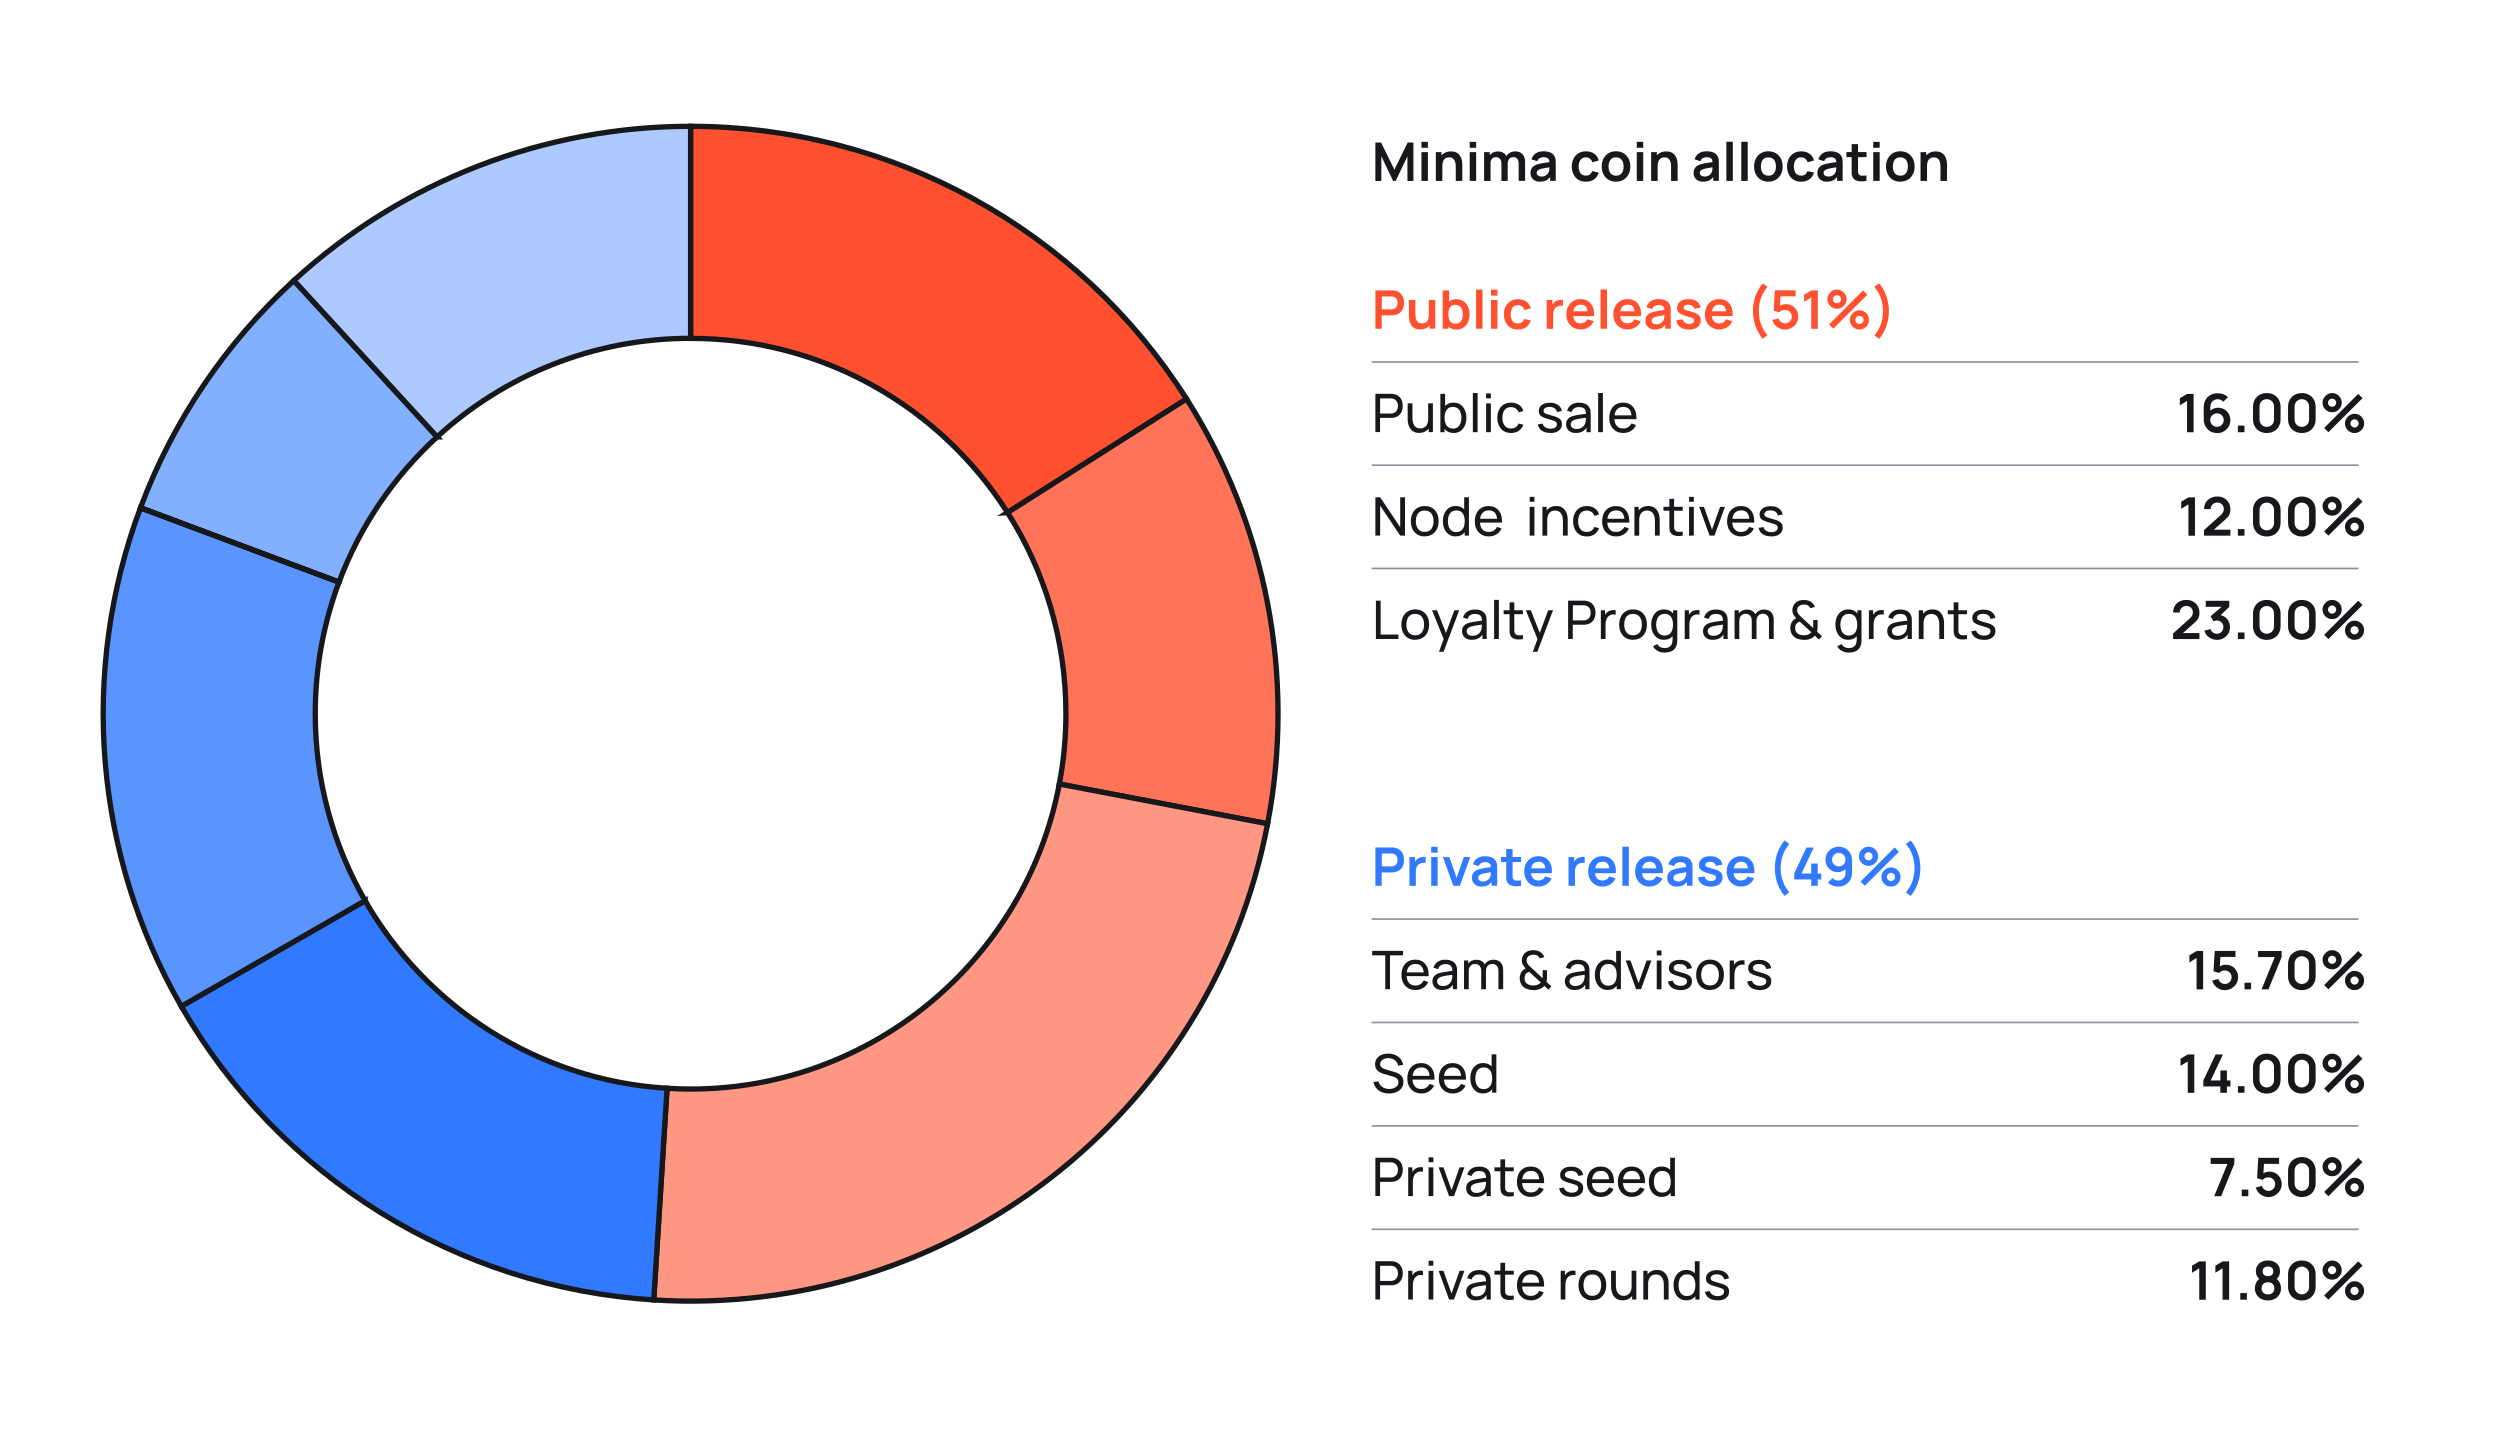 <?xml version="1.0" encoding="UTF-8"?><svg id="Layer_1" xmlns="http://www.w3.org/2000/svg" viewBox="0 0 469.31 270.94"><defs><style>.cls-1,.cls-2{fill:#ff512f;}.cls-3,.cls-4{fill:#317aff;}.cls-5{fill:#16181c;}.cls-6{fill:none;stroke:#91919d;stroke-width:.32px;}.cls-6,.cls-7,.cls-8,.cls-2,.cls-4,.cls-9,.cls-10,.cls-11,.cls-12{stroke-miterlimit:10;}.cls-7{fill:#ff9782;}.cls-7,.cls-8,.cls-2,.cls-4,.cls-9,.cls-10,.cls-11{stroke-width:1px;}.cls-7,.cls-8,.cls-2,.cls-4,.cls-9,.cls-10,.cls-11,.cls-12{stroke:#16181c;}.cls-8{fill:#ff7458;}.cls-9{fill:#83afff;}.cls-10{fill:#5a95ff;}.cls-11{fill:#adcaff;}.cls-12{fill:#70ad47;}</style></defs><g><path class="cls-1" d="M258.19,61.71v-7.2h2.97c.07,0,.16,0,.27,0,.11,0,.21,.02,.3,.03,.42,.06,.76,.2,1.03,.42,.27,.21,.47,.48,.61,.81s.2,.69,.2,1.08-.07,.75-.2,1.08c-.13,.33-.34,.59-.61,.81-.27,.21-.61,.35-1.03,.42-.09,.01-.2,.02-.31,.03-.11,0-.2,.01-.27,.01h-1.77v2.51h-1.21Zm1.21-3.64h1.72c.07,0,.14,0,.22-.01,.08,0,.16-.02,.23-.04,.2-.05,.36-.14,.47-.26s.2-.27,.25-.43c.05-.16,.07-.32,.07-.47s-.02-.31-.07-.47c-.05-.16-.13-.31-.25-.43s-.27-.21-.47-.27c-.07-.02-.15-.03-.23-.04-.08,0-.16,0-.22,0h-1.72v2.43Z"/><path class="cls-1" d="M266.6,61.86c-.4,0-.73-.07-.99-.2-.26-.13-.47-.3-.62-.51-.15-.21-.27-.43-.34-.66-.07-.23-.12-.45-.14-.66-.02-.21-.03-.38-.03-.51v-3.02h1.22v2.6c0,.17,.01,.35,.04,.56,.02,.21,.08,.41,.16,.6,.08,.19,.21,.35,.38,.47s.4,.18,.68,.18c.15,0,.3-.02,.46-.07,.15-.05,.29-.14,.41-.26s.22-.29,.29-.5c.07-.21,.11-.48,.11-.81l.71,.3c0,.46-.09,.88-.27,1.25-.18,.37-.44,.67-.79,.89s-.77,.33-1.28,.33Zm1.77-.16v-1.67h-.15v-3.73h1.21v5.4h-1.06Z"/><path class="cls-1" d="M270.82,61.71v-7.2h1.21v3.41h-.15v3.79h-1.06Zm2.6,.15c-.53,0-.97-.12-1.33-.38s-.62-.59-.8-1.02-.27-.92-.27-1.45,.09-1.03,.27-1.46,.44-.77,.79-1.02c.35-.25,.78-.37,1.29-.37s.95,.12,1.33,.37c.38,.25,.67,.59,.87,1.02,.21,.43,.31,.92,.31,1.46s-.1,1.03-.3,1.46-.49,.77-.86,1.02-.8,.38-1.3,.38Zm-.18-1.08c.31,0,.57-.08,.77-.24,.2-.16,.35-.37,.45-.64,.1-.27,.15-.57,.15-.9s-.05-.62-.15-.89c-.1-.27-.25-.48-.46-.64s-.48-.24-.8-.24c-.31,0-.56,.07-.75,.22-.19,.15-.34,.35-.43,.62-.09,.27-.14,.57-.14,.93s.05,.66,.14,.92c.09,.27,.24,.47,.43,.62s.46,.22,.78,.22Z"/><path class="cls-1" d="M277.09,61.71v-7.35h1.21v7.35h-1.21Z"/><path class="cls-1" d="M279.9,55.49v-1.11h1.21v1.11h-1.21Zm0,6.22v-5.4h1.21v5.4h-1.21Z"/><path class="cls-1" d="M284.95,61.86c-.56,0-1.03-.12-1.42-.37s-.69-.59-.9-1.02c-.21-.43-.31-.92-.32-1.46,0-.55,.11-1.04,.33-1.47,.21-.43,.52-.76,.92-1.01,.4-.25,.87-.37,1.42-.37,.61,0,1.13,.15,1.56,.46,.43,.31,.7,.73,.83,1.26l-1.2,.33c-.09-.29-.25-.52-.46-.68-.22-.16-.46-.24-.74-.24-.31,0-.57,.07-.78,.22-.2,.15-.35,.35-.45,.61s-.15,.55-.15,.88c0,.51,.12,.93,.34,1.25,.23,.32,.57,.47,1.03,.47,.32,0,.57-.07,.76-.22,.18-.15,.32-.36,.42-.63l1.23,.28c-.17,.55-.46,.97-.88,1.27-.42,.3-.93,.44-1.53,.44Z"/><path class="cls-1" d="M290.36,61.71v-5.4h1.06v1.32l-.13-.17c.07-.18,.16-.34,.27-.49,.11-.15,.25-.27,.4-.37,.13-.09,.28-.16,.44-.21,.16-.05,.33-.08,.5-.1s.33,0,.5,.02v1.12c-.16-.05-.34-.06-.55-.04s-.4,.08-.56,.18c-.17,.09-.3,.2-.41,.34-.11,.14-.18,.3-.23,.48-.05,.18-.08,.37-.08,.58v2.75h-1.21Z"/><path class="cls-1" d="M296.8,61.86c-.55,0-1.03-.12-1.44-.36s-.74-.56-.97-.99c-.23-.42-.35-.9-.35-1.45,0-.59,.11-1.1,.34-1.54,.23-.43,.54-.77,.94-1.01,.4-.24,.87-.36,1.4-.36,.56,0,1.04,.13,1.43,.39s.68,.63,.87,1.11c.19,.48,.26,1.04,.21,1.68h-1.19v-.44c0-.59-.11-1.02-.31-1.29-.2-.27-.52-.41-.96-.41-.49,0-.86,.15-1.1,.46-.24,.3-.36,.75-.36,1.34,0,.55,.12,.97,.36,1.27,.24,.3,.59,.45,1.05,.45,.3,0,.55-.07,.77-.2s.38-.32,.5-.57l1.19,.36c-.21,.49-.53,.86-.96,1.13-.43,.27-.91,.41-1.43,.41Zm-1.86-2.52v-.91h3.71v.91h-3.71Z"/><path class="cls-1" d="M300.46,61.71v-7.35h1.21v7.35h-1.21Z"/><path class="cls-1" d="M305.62,61.86c-.55,0-1.03-.12-1.44-.36s-.74-.56-.97-.99c-.23-.42-.35-.9-.35-1.45,0-.59,.11-1.1,.34-1.54,.23-.43,.54-.77,.94-1.01,.4-.24,.87-.36,1.4-.36,.56,0,1.04,.13,1.43,.39s.68,.63,.87,1.11c.19,.48,.26,1.04,.21,1.68h-1.19v-.44c0-.59-.11-1.02-.31-1.29-.2-.27-.52-.41-.96-.41-.49,0-.86,.15-1.1,.46-.24,.3-.36,.75-.36,1.34,0,.55,.12,.97,.36,1.27,.24,.3,.59,.45,1.05,.45,.3,0,.55-.07,.77-.2s.38-.32,.5-.57l1.19,.36c-.21,.49-.53,.86-.96,1.13-.43,.27-.91,.41-1.43,.41Zm-1.86-2.52v-.91h3.71v.91h-3.71Z"/><path class="cls-1" d="M310.7,61.86c-.39,0-.72-.07-.99-.22-.27-.15-.47-.35-.61-.59s-.21-.52-.21-.82c0-.26,.04-.49,.13-.7,.09-.21,.22-.39,.4-.54,.18-.15,.41-.28,.7-.37,.22-.07,.47-.13,.76-.19s.61-.11,.95-.16c.34-.05,.7-.1,1.07-.16l-.43,.24c0-.37-.08-.65-.25-.82s-.46-.27-.86-.27c-.24,0-.48,.06-.71,.17s-.38,.31-.47,.58l-1.1-.34c.13-.46,.39-.82,.76-1.1,.38-.28,.88-.42,1.52-.42,.48,0,.9,.08,1.27,.23,.37,.16,.64,.41,.81,.77,.1,.19,.16,.38,.17,.58,.02,.2,.03,.42,.03,.65v3.32h-1.05v-1.17l.17,.19c-.24,.39-.53,.68-.85,.86s-.73,.27-1.22,.27Zm.24-.96c.27,0,.51-.05,.7-.15s.35-.21,.46-.35c.12-.14,.19-.27,.23-.4,.06-.15,.1-.33,.11-.53,0-.2,.01-.36,.01-.48l.37,.11c-.36,.06-.67,.11-.93,.15-.26,.04-.48,.08-.67,.12-.19,.04-.35,.08-.5,.13-.14,.05-.26,.11-.36,.17-.1,.07-.17,.14-.22,.23s-.08,.19-.08,.3c0,.13,.03,.25,.1,.35,.07,.1,.16,.18,.29,.24,.13,.06,.29,.09,.48,.09Z"/><path class="cls-1" d="M317.04,61.86c-.67,0-1.21-.15-1.62-.45-.42-.3-.67-.72-.76-1.27l1.23-.19c.06,.27,.2,.48,.42,.63s.49,.23,.82,.23c.29,0,.51-.06,.67-.17,.16-.12,.24-.27,.24-.47,0-.12-.03-.22-.09-.3-.06-.07-.19-.15-.38-.22-.2-.07-.5-.16-.9-.27-.45-.12-.81-.25-1.08-.39-.27-.14-.46-.3-.58-.49-.12-.19-.17-.42-.17-.69,0-.34,.09-.63,.26-.88s.42-.44,.74-.58,.69-.2,1.12-.2,.79,.06,1.12,.19c.33,.13,.59,.32,.79,.56,.2,.24,.32,.52,.37,.84l-1.23,.22c-.03-.23-.13-.41-.31-.54-.18-.13-.42-.21-.71-.22-.28-.02-.51,.03-.68,.13-.17,.1-.26,.25-.26,.43,0,.1,.03,.19,.1,.27s.21,.15,.42,.22c.21,.07,.53,.16,.95,.27,.43,.11,.77,.24,1.03,.38,.26,.14,.45,.31,.56,.51,.11,.2,.17,.43,.17,.71,0,.54-.2,.97-.59,1.28-.4,.31-.94,.47-1.64,.47Z"/><path class="cls-1" d="M322.82,61.86c-.55,0-1.03-.12-1.44-.36s-.74-.56-.97-.99c-.23-.42-.35-.9-.35-1.45,0-.59,.11-1.1,.34-1.54,.23-.43,.54-.77,.94-1.01,.4-.24,.87-.36,1.4-.36,.56,0,1.04,.13,1.43,.39s.68,.63,.87,1.11c.19,.48,.26,1.04,.21,1.68h-1.19v-.44c0-.59-.11-1.02-.31-1.29-.2-.27-.52-.41-.96-.41-.49,0-.86,.15-1.1,.46-.24,.3-.36,.75-.36,1.34,0,.55,.12,.97,.36,1.27,.24,.3,.59,.45,1.05,.45,.3,0,.55-.07,.77-.2s.38-.32,.5-.57l1.19,.36c-.21,.49-.53,.86-.96,1.13-.43,.27-.91,.41-1.43,.41Zm-1.86-2.52v-.91h3.71v.91h-3.71Z"/><path class="cls-1" d="M330.91,63.61c-.39-.45-.72-.97-1-1.54-.28-.57-.49-1.17-.63-1.8-.14-.63-.21-1.25-.2-1.87-.01-.62,.06-1.24,.2-1.87,.14-.63,.35-1.23,.63-1.8,.28-.57,.61-1.08,1-1.54l.89,.66c-.4,.48-.72,.97-.96,1.46s-.41,1-.51,1.51c-.1,.51-.16,1.04-.16,1.57,0,.54,.06,1.06,.16,1.57,.11,.51,.28,1.01,.51,1.51s.55,.98,.96,1.46l-.89,.67Z"/><path class="cls-1" d="M335.05,61.86c-.37,0-.71-.08-1.03-.23-.32-.15-.59-.36-.82-.63s-.39-.58-.49-.93l1.16-.31c.05,.19,.13,.36,.26,.5,.12,.14,.27,.25,.44,.33,.17,.08,.34,.12,.52,.12,.23,0,.45-.06,.64-.17s.35-.27,.46-.46c.11-.19,.17-.4,.17-.64s-.06-.45-.17-.64c-.12-.19-.27-.34-.46-.46-.19-.11-.4-.17-.63-.17-.28,0-.51,.05-.69,.15-.18,.1-.32,.21-.42,.32l-1.03-.33,.22-3.81h3.91v1.13h-3.26l.45-.42-.16,2.65-.22-.27c.19-.17,.4-.3,.65-.38,.25-.08,.49-.12,.71-.12,.45,0,.85,.1,1.2,.31,.35,.21,.62,.48,.82,.84,.2,.35,.3,.75,.3,1.21s-.12,.86-.35,1.22c-.23,.37-.54,.66-.92,.87-.38,.22-.8,.33-1.25,.33Z"/><path class="cls-1" d="M340.02,61.71v-5.88l-1.35,.83v-1.33l1.35-.81h1.23v7.2h-1.23Z"/><path class="cls-1" d="M344.85,57.96c-.33,0-.63-.08-.91-.24-.27-.16-.49-.38-.65-.65-.16-.27-.24-.57-.24-.91s.08-.63,.25-.9c.17-.27,.39-.49,.66-.66,.27-.16,.57-.24,.89-.24s.63,.08,.9,.24,.49,.38,.65,.65c.16,.27,.25,.57,.25,.91s-.08,.64-.25,.91-.38,.49-.65,.65c-.27,.16-.57,.24-.9,.24Zm-.7,3.75l-.8-.8,6.4-6.4,.8,.81-6.41,6.39Zm.7-4.78c.14,0,.27-.04,.38-.1,.12-.07,.21-.16,.28-.28,.07-.12,.1-.25,.1-.38s-.04-.27-.1-.38c-.07-.12-.16-.21-.28-.28-.12-.07-.25-.11-.38-.11s-.27,.04-.39,.11c-.12,.07-.21,.16-.28,.28-.07,.12-.11,.24-.11,.38s.04,.27,.11,.38c.07,.12,.16,.21,.28,.28,.12,.07,.25,.1,.39,.1Zm4.21,4.93c-.33,0-.63-.08-.9-.24-.27-.16-.49-.38-.65-.65s-.25-.57-.25-.91,.08-.63,.25-.9c.17-.27,.39-.49,.66-.66s.57-.25,.89-.25,.63,.08,.9,.24c.27,.16,.49,.38,.65,.65,.16,.27,.24,.57,.24,.91s-.08,.64-.24,.91c-.16,.27-.38,.49-.65,.65-.27,.16-.58,.24-.9,.24Zm0-1.03c.14,0,.26-.04,.38-.11,.12-.07,.21-.16,.28-.28,.07-.12,.11-.25,.11-.39s-.04-.27-.11-.38c-.07-.12-.16-.21-.28-.28-.12-.07-.25-.1-.38-.1s-.27,.04-.39,.1c-.12,.07-.21,.16-.28,.28-.07,.12-.11,.25-.11,.38s.04,.27,.11,.39c.07,.12,.17,.21,.28,.28,.12,.07,.25,.11,.39,.11Z"/><path class="cls-1" d="M352.76,63.61l-.89-.67c.4-.48,.72-.96,.96-1.46,.24-.5,.41-1,.51-1.51,.1-.51,.16-1.04,.16-1.57,0-.54-.06-1.06-.16-1.57s-.27-1.01-.51-1.51-.56-.98-.96-1.46l.89-.66c.39,.45,.72,.96,1,1.54,.28,.57,.49,1.17,.63,1.8,.14,.63,.21,1.25,.2,1.87,0,.62-.06,1.24-.2,1.87-.14,.63-.35,1.23-.63,1.8-.28,.57-.61,1.08-1,1.54Z"/></g><g><path class="cls-5" d="M258.19,81.13v-7.2h2.84c.07,0,.15,0,.25,0s.19,.02,.28,.03c.39,.06,.72,.19,.98,.4,.26,.21,.46,.47,.6,.78,.13,.32,.2,.66,.2,1.05s-.07,.73-.2,1.04c-.13,.32-.33,.58-.6,.79-.27,.21-.59,.34-.98,.4-.09,.01-.18,.02-.28,.03s-.18,0-.25,0h-1.96v2.66h-.89Zm.89-3.5h1.92c.06,0,.14,0,.22,0s.16-.02,.23-.04c.23-.05,.42-.15,.56-.29,.15-.14,.25-.31,.32-.5,.07-.19,.1-.39,.1-.59s-.03-.4-.1-.59c-.07-.19-.17-.36-.32-.5-.14-.14-.33-.24-.56-.29-.07-.02-.15-.03-.23-.04s-.15,0-.22,0h-1.92v2.85Z"/><path class="cls-5" d="M266.4,81.27c-.35,0-.64-.05-.89-.17-.25-.11-.45-.26-.62-.44-.16-.18-.29-.39-.38-.61-.09-.22-.16-.45-.2-.68s-.06-.45-.06-.66v-2.99h.9v2.71c0,.25,.02,.5,.07,.74,.05,.24,.12,.45,.24,.64,.11,.19,.26,.34,.45,.45,.19,.11,.42,.17,.71,.17,.22,0,.43-.04,.61-.12,.18-.08,.34-.19,.47-.34,.13-.15,.23-.34,.3-.58,.07-.23,.11-.5,.11-.81l.58,.18c0,.52-.09,.97-.28,1.34-.19,.38-.45,.67-.8,.87-.34,.2-.74,.3-1.21,.3Zm1.8-.14v-1.45h-.1v-3.96h.89v5.4h-.79Z"/><path class="cls-5" d="M270.39,81.13v-7.2h.89v3.23h-.1v3.97h-.79Zm2.48,.15c-.51,0-.93-.13-1.28-.38s-.61-.59-.79-1.03c-.18-.43-.27-.92-.27-1.45s.09-1.03,.27-1.46c.18-.43,.44-.77,.79-1.01,.35-.25,.78-.37,1.28-.37s.93,.12,1.29,.37c.36,.25,.64,.59,.83,1.02s.29,.92,.29,1.46-.1,1.03-.29,1.46-.47,.77-.83,1.02-.79,.38-1.3,.38Zm-.11-.82c.36,0,.65-.09,.88-.27,.23-.18,.41-.42,.53-.73,.12-.31,.17-.65,.17-1.04s-.06-.72-.17-1.03-.29-.55-.53-.73-.54-.27-.91-.27-.64,.09-.87,.26c-.23,.17-.4,.41-.51,.71-.11,.31-.17,.66-.17,1.06s.06,.74,.17,1.05c.11,.31,.28,.55,.52,.72s.53,.26,.9,.26Z"/><path class="cls-5" d="M276.49,81.13v-7.35h.89v7.35h-.89Z"/><path class="cls-5" d="M278.98,74.77v-.92h.89v.92h-.89Zm0,6.36v-5.4h.89v5.4h-.89Z"/><path class="cls-5" d="M283.65,81.28c-.55,0-1.01-.12-1.39-.37-.38-.25-.67-.58-.87-1.01-.2-.43-.3-.92-.31-1.47,0-.56,.11-1.06,.32-1.49s.5-.76,.88-1c.38-.24,.85-.36,1.39-.36,.57,0,1.06,.14,1.47,.42,.41,.28,.69,.66,.83,1.15l-.88,.27c-.11-.31-.3-.56-.55-.73-.25-.17-.55-.26-.88-.26-.37,0-.67,.09-.92,.26-.24,.17-.42,.41-.53,.71-.12,.3-.18,.65-.18,1.04,0,.6,.15,1.08,.42,1.45,.27,.37,.68,.55,1.21,.55,.35,0,.65-.08,.88-.24,.23-.16,.41-.4,.53-.7l.9,.23c-.19,.5-.48,.89-.88,1.16s-.88,.4-1.44,.4Z"/><path class="cls-5" d="M291.02,81.27c-.64,0-1.17-.14-1.58-.42-.41-.28-.66-.68-.76-1.18l.91-.15c.07,.29,.24,.53,.51,.7,.26,.17,.59,.26,.98,.26s.66-.08,.87-.23,.32-.36,.32-.62c0-.15-.04-.28-.11-.37-.07-.09-.21-.18-.43-.27-.22-.08-.55-.18-.99-.3-.48-.13-.85-.26-1.12-.39s-.47-.29-.58-.48c-.12-.18-.17-.4-.17-.65,0-.32,.09-.59,.26-.83,.17-.24,.42-.42,.73-.55,.31-.13,.67-.19,1.09-.19s.78,.06,1.1,.19c.32,.13,.58,.31,.78,.55s.32,.52,.35,.83l-.91,.17c-.04-.29-.18-.52-.42-.69-.24-.17-.54-.25-.91-.26-.35-.01-.63,.05-.85,.18-.22,.14-.33,.32-.33,.56,0,.13,.04,.24,.12,.33,.08,.09,.23,.18,.46,.26,.22,.08,.54,.18,.97,.29,.48,.12,.85,.25,1.13,.39,.27,.14,.47,.31,.59,.5,.12,.19,.18,.43,.18,.71,0,.52-.19,.93-.58,1.23-.38,.3-.91,.45-1.58,.45Z"/><path class="cls-5" d="M295.82,81.28c-.4,0-.74-.07-1.01-.22s-.48-.34-.62-.59-.21-.51-.21-.8,.05-.53,.16-.74c.11-.21,.26-.38,.46-.52,.2-.14,.43-.25,.71-.33,.26-.07,.54-.13,.86-.18s.64-.1,.97-.14c.33-.04,.63-.08,.92-.12l-.32,.19c0-.48-.09-.83-.29-1.07-.2-.23-.55-.34-1.04-.34-.33,0-.61,.07-.86,.22-.25,.15-.42,.39-.52,.72l-.85-.25c.13-.47,.38-.84,.76-1.11,.37-.27,.86-.41,1.47-.41,.49,0,.91,.09,1.26,.26,.35,.17,.6,.44,.76,.79,.08,.17,.12,.35,.15,.54,.02,.19,.03,.4,.03,.61v3.34h-.79v-1.29l.18,.12c-.2,.44-.49,.77-.85,.99-.37,.22-.81,.33-1.33,.33Zm.13-.75c.32,0,.6-.06,.83-.17,.24-.12,.42-.27,.57-.46,.14-.19,.24-.39,.28-.62,.05-.17,.08-.35,.08-.56s0-.36,0-.47l.31,.13c-.29,.04-.58,.08-.86,.12-.28,.04-.54,.08-.79,.12-.25,.04-.47,.09-.67,.15-.15,.05-.28,.11-.41,.18-.13,.07-.23,.17-.31,.28s-.12,.26-.12,.43c0,.15,.04,.29,.11,.42,.08,.13,.19,.24,.35,.33,.16,.08,.37,.12,.62,.12Z"/><path class="cls-5" d="M300.01,81.13v-7.35h.89v7.35h-.89Z"/><path class="cls-5" d="M304.74,81.28c-.53,0-.99-.12-1.39-.35-.39-.24-.7-.56-.92-.99-.22-.42-.33-.91-.33-1.48s.11-1.1,.32-1.53,.52-.77,.91-1c.39-.24,.84-.35,1.37-.35s1.01,.12,1.39,.38,.67,.61,.86,1.07c.19,.46,.27,1.02,.25,1.66h-.9v-.32c0-.66-.14-1.16-.4-1.49-.26-.33-.65-.49-1.16-.49-.55,0-.97,.18-1.25,.53-.29,.35-.43,.86-.43,1.52s.14,1.13,.43,1.48c.29,.35,.69,.52,1.22,.52,.36,0,.67-.08,.93-.25,.26-.16,.47-.4,.62-.7l.86,.29c-.21,.48-.53,.85-.95,1.11-.42,.26-.89,.39-1.42,.39Zm-2-2.6v-.71h3.99v.71h-3.99Z"/></g><g><path class="cls-5" d="M258.19,100.55v-7.2h.9l3.76,5.62v-5.62h.9v7.2h-.9l-3.76-5.63v5.63h-.9Z"/><path class="cls-5" d="M267.45,100.7c-.54,0-1-.12-1.39-.37-.39-.24-.69-.58-.9-1.01-.21-.43-.31-.92-.31-1.48s.11-1.06,.32-1.49c.21-.43,.52-.76,.91-1s.85-.36,1.38-.36,1,.12,1.39,.36c.39,.24,.69,.58,.9,1,.21,.43,.31,.92,.31,1.48s-.11,1.06-.32,1.49c-.21,.43-.51,.76-.9,1-.39,.24-.85,.36-1.39,.36Zm0-.85c.56,0,.98-.19,1.25-.56s.41-.86,.41-1.45-.14-1.1-.42-1.46c-.28-.36-.69-.54-1.25-.54-.38,0-.69,.08-.93,.25-.24,.17-.43,.41-.54,.71-.12,.3-.18,.65-.18,1.04,0,.61,.14,1.09,.42,1.46,.28,.37,.69,.55,1.24,.55Z"/><path class="cls-5" d="M273.27,100.7c-.5,0-.94-.13-1.29-.38-.36-.25-.64-.59-.83-1.02s-.29-.92-.29-1.46,.1-1.03,.29-1.46,.47-.77,.83-1.02c.36-.25,.79-.37,1.29-.37s.94,.12,1.28,.37c.35,.25,.61,.58,.79,1.01,.18,.43,.27,.92,.27,1.46s-.09,1.02-.27,1.45c-.18,.43-.44,.77-.79,1.03s-.77,.38-1.28,.38Zm.11-.82c.36,0,.66-.09,.9-.26s.41-.42,.52-.72c.11-.31,.17-.66,.17-1.05s-.06-.75-.17-1.06c-.11-.3-.28-.54-.51-.71-.23-.17-.52-.26-.88-.26s-.67,.09-.91,.27-.42,.42-.53,.73-.17,.65-.17,1.03,.06,.73,.17,1.04c.12,.31,.29,.55,.53,.73,.23,.18,.53,.27,.88,.27Zm1.58,.67v-3.97h-.1v-3.23h.89v7.2h-.79Z"/><path class="cls-5" d="M279.5,100.7c-.53,0-.99-.12-1.39-.35-.39-.24-.7-.56-.92-.99-.22-.42-.33-.91-.33-1.48s.11-1.1,.32-1.53,.52-.77,.91-1c.39-.24,.84-.35,1.37-.35s1.01,.12,1.39,.38,.67,.61,.86,1.07c.19,.46,.27,1.02,.25,1.66h-.9v-.32c0-.66-.14-1.16-.4-1.49-.26-.33-.65-.49-1.16-.49-.55,0-.97,.18-1.25,.53-.29,.35-.43,.86-.43,1.52s.14,1.13,.43,1.48c.29,.35,.69,.52,1.22,.52,.36,0,.67-.08,.93-.25,.26-.16,.47-.4,.62-.7l.86,.29c-.21,.48-.53,.85-.95,1.11-.42,.26-.89,.39-1.42,.39Zm-2-2.6v-.71h3.99v.71h-3.99Z"/><path class="cls-5" d="M287.16,94.19v-.92h.89v.92h-.89Zm0,6.36v-5.4h.89v5.4h-.89Z"/><path class="cls-5" d="M289.55,100.55v-5.4h.8v1.45h.1v3.96h-.9Zm3.85,0v-2.71c0-.26-.02-.5-.07-.74-.04-.24-.12-.45-.24-.64-.11-.19-.26-.34-.45-.45-.19-.11-.43-.17-.71-.17-.22,0-.43,.04-.61,.11-.18,.07-.34,.19-.47,.34s-.23,.35-.3,.58c-.07,.23-.11,.5-.11,.82l-.58-.18c0-.52,.09-.97,.28-1.35,.19-.38,.45-.66,.79-.87,.34-.2,.74-.3,1.21-.3,.35,0,.65,.05,.9,.17,.25,.11,.45,.26,.61,.44,.16,.18,.29,.38,.39,.61,.09,.22,.16,.45,.2,.68s.06,.45,.06,.66v2.99h-.9Z"/><path class="cls-5" d="M297.87,100.7c-.55,0-1.01-.12-1.39-.37-.38-.25-.67-.58-.87-1.01-.2-.43-.3-.92-.31-1.47,0-.56,.11-1.06,.32-1.49s.5-.76,.88-1c.38-.24,.85-.36,1.39-.36,.57,0,1.06,.14,1.47,.42,.41,.28,.69,.66,.83,1.15l-.88,.27c-.11-.31-.3-.56-.55-.73-.25-.17-.55-.26-.88-.26-.37,0-.67,.09-.92,.26-.24,.17-.42,.41-.53,.71-.12,.3-.18,.65-.18,1.04,0,.6,.15,1.08,.42,1.45,.27,.37,.68,.55,1.21,.55,.35,0,.65-.08,.88-.24,.23-.16,.41-.4,.53-.7l.9,.23c-.19,.5-.48,.89-.88,1.16s-.88,.4-1.44,.4Z"/><path class="cls-5" d="M303.4,100.7c-.53,0-.99-.12-1.39-.35-.39-.24-.7-.56-.92-.99-.22-.42-.33-.91-.33-1.48s.11-1.1,.32-1.53,.52-.77,.91-1c.39-.24,.84-.35,1.37-.35s1.01,.12,1.39,.38,.67,.61,.86,1.07c.19,.46,.27,1.02,.25,1.66h-.9v-.32c0-.66-.14-1.16-.4-1.49-.26-.33-.65-.49-1.16-.49-.55,0-.97,.18-1.25,.53-.29,.35-.43,.86-.43,1.52s.14,1.13,.43,1.48c.29,.35,.69,.52,1.22,.52,.36,0,.67-.08,.93-.25,.26-.16,.47-.4,.62-.7l.86,.29c-.21,.48-.53,.85-.95,1.11-.42,.26-.89,.39-1.42,.39Zm-2-2.6v-.71h3.99v.71h-3.99Z"/><path class="cls-5" d="M306.82,100.55v-5.4h.8v1.45h.1v3.96h-.9Zm3.85,0v-2.71c0-.26-.02-.5-.07-.74-.04-.24-.12-.45-.24-.64-.11-.19-.26-.34-.45-.45-.19-.11-.43-.17-.71-.17-.22,0-.43,.04-.61,.11-.18,.07-.34,.19-.47,.34s-.23,.35-.3,.58c-.07,.23-.11,.5-.11,.82l-.58-.18c0-.52,.09-.97,.28-1.35,.19-.38,.45-.66,.79-.87,.34-.2,.74-.3,1.21-.3,.35,0,.65,.05,.9,.17,.25,.11,.45,.26,.61,.44,.16,.18,.29,.38,.39,.61,.09,.22,.16,.45,.2,.68s.06,.45,.06,.66v2.99h-.9Z"/><path class="cls-5" d="M312.27,95.88v-.74h3.62v.74h-3.62Zm3.62,4.67c-.32,.06-.64,.09-.95,.08s-.59-.07-.83-.19c-.24-.12-.43-.29-.55-.54-.11-.21-.16-.43-.17-.65,0-.22-.01-.47-.01-.74v-4.86h.89v4.82c0,.22,0,.41,0,.57,0,.16,.04,.29,.1,.4,.12,.21,.31,.34,.57,.38,.26,.04,.58,.03,.95-.03v.76Z"/><path class="cls-5" d="M317.08,94.19v-.92h.89v.92h-.89Zm0,6.36v-5.4h.89v5.4h-.89Z"/><path class="cls-5" d="M320.93,100.55l-1.96-5.4h.9l1.52,4.27,1.51-4.27h.91l-1.96,5.4h-.91Z"/><path class="cls-5" d="M326.86,100.7c-.53,0-.99-.12-1.39-.35-.39-.24-.7-.56-.92-.99-.22-.42-.33-.91-.33-1.48s.11-1.1,.32-1.53,.52-.77,.91-1c.39-.24,.84-.35,1.37-.35s1.01,.12,1.39,.38,.67,.61,.86,1.07c.19,.46,.27,1.02,.25,1.66h-.9v-.32c0-.66-.14-1.16-.4-1.49-.26-.33-.65-.49-1.16-.49-.55,0-.97,.18-1.25,.53-.29,.35-.43,.86-.43,1.52s.14,1.13,.43,1.48c.29,.35,.69,.52,1.22,.52,.36,0,.67-.08,.93-.25,.26-.16,.47-.4,.62-.7l.86,.29c-.21,.48-.53,.85-.95,1.11-.42,.26-.89,.39-1.42,.39Zm-2-2.6v-.71h3.99v.71h-3.99Z"/><path class="cls-5" d="M332.47,100.69c-.64,0-1.17-.14-1.58-.42-.41-.28-.66-.68-.76-1.18l.91-.15c.07,.29,.24,.53,.51,.7,.26,.17,.59,.26,.98,.26s.66-.08,.87-.23,.32-.36,.32-.62c0-.15-.04-.28-.11-.37-.07-.09-.21-.18-.43-.27-.22-.08-.55-.18-.99-.3-.48-.13-.85-.26-1.12-.39s-.47-.29-.58-.48c-.12-.18-.17-.4-.17-.65,0-.32,.09-.59,.26-.83,.17-.24,.42-.42,.73-.55,.31-.13,.67-.19,1.09-.19s.78,.06,1.1,.19c.32,.13,.58,.31,.78,.55s.32,.52,.35,.83l-.91,.17c-.04-.29-.18-.52-.42-.69-.24-.17-.54-.25-.91-.26-.35-.01-.63,.05-.85,.18-.22,.14-.33,.32-.33,.56,0,.13,.04,.24,.12,.33,.08,.09,.23,.18,.46,.26,.22,.08,.54,.18,.97,.29,.48,.12,.85,.25,1.13,.39,.27,.14,.47,.31,.59,.5,.12,.19,.18,.43,.18,.71,0,.52-.19,.93-.58,1.23-.38,.3-.91,.45-1.58,.45Z"/></g><g><path class="cls-5" d="M258.29,119.96v-7.2h.89v6.36h3.34v.84h-4.23Z"/><path class="cls-5" d="M265.67,120.11c-.54,0-1-.12-1.39-.37-.39-.24-.69-.58-.9-1.01-.21-.43-.31-.92-.31-1.48s.11-1.06,.32-1.49c.21-.43,.52-.76,.91-1s.85-.36,1.38-.36,1,.12,1.39,.36c.39,.24,.69,.58,.9,1,.21,.43,.31,.92,.31,1.48s-.11,1.06-.32,1.49c-.21,.43-.51,.76-.9,1-.39,.24-.85,.36-1.39,.36Zm0-.85c.56,0,.98-.19,1.25-.56s.41-.86,.41-1.45-.14-1.1-.42-1.46c-.28-.36-.69-.54-1.25-.54-.38,0-.69,.08-.93,.25-.24,.17-.43,.41-.54,.71-.12,.3-.18,.65-.18,1.04,0,.61,.14,1.09,.42,1.46,.28,.37,.69,.55,1.24,.55Z"/><path class="cls-5" d="M270.13,122.36l1.04-2.84v.84s-2.34-5.8-2.34-5.8h.93l1.85,4.67h-.32l1.73-4.67h.91l-2.94,7.8h-.87Z"/><path class="cls-5" d="M276.29,120.11c-.4,0-.74-.07-1.01-.22s-.48-.34-.62-.59-.21-.51-.21-.8,.05-.53,.16-.74c.11-.21,.26-.38,.46-.52,.2-.14,.43-.25,.71-.33,.26-.07,.54-.13,.86-.18s.64-.1,.97-.14c.33-.04,.63-.08,.92-.12l-.32,.19c0-.48-.09-.83-.29-1.07-.2-.23-.55-.34-1.04-.34-.33,0-.61,.07-.86,.22-.25,.15-.42,.39-.52,.72l-.85-.25c.13-.47,.38-.84,.76-1.11,.37-.27,.86-.41,1.47-.41,.49,0,.91,.09,1.26,.26,.35,.17,.6,.44,.76,.79,.08,.17,.12,.35,.15,.54,.02,.19,.03,.4,.03,.61v3.34h-.79v-1.29l.18,.12c-.2,.44-.49,.77-.85,.99-.37,.22-.81,.33-1.33,.33Zm.13-.75c.32,0,.6-.06,.83-.17,.24-.12,.42-.27,.57-.46,.14-.19,.24-.39,.28-.62,.05-.17,.08-.35,.08-.56s0-.36,0-.47l.31,.13c-.29,.04-.58,.08-.86,.12-.28,.04-.54,.08-.79,.12-.25,.04-.47,.09-.67,.15-.15,.05-.28,.11-.41,.18-.13,.07-.23,.17-.31,.28s-.12,.26-.12,.43c0,.15,.04,.29,.11,.42,.08,.13,.19,.24,.35,.33,.16,.08,.37,.12,.62,.12Z"/><path class="cls-5" d="M280.48,119.96v-7.35h.89v7.35h-.89Z"/><path class="cls-5" d="M282.27,115.3v-.74h3.62v.74h-3.62Zm3.62,4.67c-.32,.06-.64,.09-.95,.08s-.59-.07-.83-.19c-.24-.12-.43-.29-.55-.54-.11-.21-.16-.43-.17-.65,0-.22-.01-.47-.01-.74v-4.86h.89v4.82c0,.22,0,.41,0,.57,0,.16,.04,.29,.1,.4,.12,.21,.31,.34,.57,.38,.26,.04,.58,.03,.95-.03v.76Z"/><path class="cls-5" d="M287.74,122.36l1.04-2.84v.84s-2.34-5.8-2.34-5.8h.93l1.85,4.67h-.32l1.73-4.67h.91l-2.94,7.8h-.87Z"/><path class="cls-5" d="M294.37,119.96v-7.2h2.84c.07,0,.15,0,.25,0s.19,.02,.28,.03c.39,.06,.72,.19,.98,.4,.26,.21,.46,.47,.6,.78,.13,.32,.2,.66,.2,1.05s-.07,.73-.2,1.04c-.13,.32-.33,.58-.6,.79-.27,.21-.59,.34-.98,.4-.09,.01-.18,.02-.28,.03s-.18,0-.25,0h-1.96v2.66h-.89Zm.89-3.5h1.92c.06,0,.14,0,.22,0s.16-.02,.23-.04c.23-.05,.42-.15,.56-.29,.15-.14,.25-.31,.32-.5,.07-.19,.1-.39,.1-.59s-.03-.4-.1-.59c-.07-.19-.17-.36-.32-.5-.14-.14-.33-.24-.56-.29-.07-.02-.15-.03-.23-.04s-.15,0-.22,0h-1.92v2.85Z"/><path class="cls-5" d="M300.52,119.96v-5.4h.79v1.31l-.13-.17c.06-.17,.15-.32,.25-.46,.1-.14,.22-.26,.34-.35,.14-.11,.3-.2,.47-.26,.18-.06,.36-.1,.54-.11,.18-.01,.36,0,.52,.04v.83c-.19-.05-.39-.06-.62-.04-.22,.02-.43,.11-.62,.25-.17,.12-.31,.27-.4,.45s-.16,.37-.2,.57c-.04,.21-.06,.42-.06,.63v2.71h-.89Z"/><path class="cls-5" d="M306.56,120.11c-.54,0-1-.12-1.39-.37-.39-.24-.69-.58-.9-1.01-.21-.43-.31-.92-.31-1.48s.11-1.06,.32-1.49c.21-.43,.52-.76,.91-1s.85-.36,1.38-.36,1,.12,1.39,.36c.39,.24,.69,.58,.9,1,.21,.43,.31,.92,.31,1.48s-.11,1.06-.32,1.49c-.21,.43-.51,.76-.9,1-.39,.24-.85,.36-1.39,.36Zm0-.85c.56,0,.98-.19,1.25-.56s.41-.86,.41-1.45-.14-1.1-.42-1.46c-.28-.36-.69-.54-1.25-.54-.38,0-.69,.08-.93,.25-.24,.17-.43,.41-.54,.71-.12,.3-.18,.65-.18,1.04,0,.61,.14,1.09,.42,1.46,.28,.37,.69,.55,1.24,.55Z"/><path class="cls-5" d="M312.38,120.11c-.5,0-.94-.13-1.29-.38-.36-.25-.64-.59-.83-1.02s-.29-.92-.29-1.46,.1-1.03,.29-1.46,.47-.77,.83-1.02c.36-.25,.79-.37,1.29-.37s.94,.12,1.28,.37c.35,.25,.61,.58,.79,1.01,.18,.43,.27,.92,.27,1.46s-.09,1.02-.27,1.45c-.18,.43-.44,.77-.79,1.03s-.77,.38-1.28,.38Zm.06,2.4c-.28,0-.56-.04-.83-.13-.27-.09-.52-.22-.74-.39s-.41-.4-.56-.66l.82-.43c.13,.26,.32,.46,.57,.58s.5,.18,.76,.18c.34,0,.63-.06,.86-.19s.39-.31,.5-.56c.11-.25,.16-.55,.16-.92v-1.48h.1v-3.95h.79v5.44c0,.15,0,.29-.01,.42,0,.14-.03,.27-.05,.41-.07,.38-.21,.7-.42,.95-.21,.25-.47,.43-.8,.55-.33,.12-.7,.18-1.13,.18Zm.04-3.21c.36,0,.66-.09,.9-.26s.41-.42,.52-.72c.11-.31,.17-.66,.17-1.05s-.06-.75-.17-1.06c-.11-.3-.28-.54-.51-.71-.23-.17-.52-.26-.88-.26s-.67,.09-.91,.27-.42,.42-.53,.73-.17,.65-.17,1.03,.06,.73,.17,1.04c.12,.31,.29,.55,.53,.73,.23,.18,.53,.27,.88,.27Z"/><path class="cls-5" d="M316.26,119.96v-5.4h.79v1.31l-.13-.17c.06-.17,.15-.32,.25-.46,.1-.14,.22-.26,.34-.35,.14-.11,.3-.2,.47-.26,.18-.06,.36-.1,.54-.11,.18-.01,.36,0,.52,.04v.83c-.19-.05-.39-.06-.62-.04-.22,.02-.43,.11-.62,.25-.17,.12-.31,.27-.4,.45s-.16,.37-.2,.57c-.04,.21-.06,.42-.06,.63v2.71h-.89Z"/><path class="cls-5" d="M321.53,120.11c-.4,0-.74-.07-1.01-.22s-.48-.34-.62-.59-.21-.51-.21-.8,.05-.53,.16-.74c.11-.21,.26-.38,.46-.52,.2-.14,.43-.25,.71-.33,.26-.07,.54-.13,.86-.18s.64-.1,.97-.14c.33-.04,.63-.08,.92-.12l-.32,.19c0-.48-.09-.83-.29-1.07-.2-.23-.55-.34-1.04-.34-.33,0-.61,.07-.86,.22-.25,.15-.42,.39-.52,.72l-.85-.25c.13-.47,.38-.84,.76-1.11,.37-.27,.86-.41,1.47-.41,.49,0,.91,.09,1.26,.26,.35,.17,.6,.44,.76,.79,.08,.17,.12,.35,.15,.54,.02,.19,.03,.4,.03,.61v3.34h-.79v-1.29l.18,.12c-.2,.44-.49,.77-.85,.99-.37,.22-.81,.33-1.33,.33Zm.13-.75c.32,0,.6-.06,.83-.17,.24-.12,.42-.27,.57-.46,.14-.19,.24-.39,.28-.62,.05-.17,.08-.35,.08-.56s0-.36,0-.47l.31,.13c-.29,.04-.58,.08-.86,.12-.28,.04-.54,.08-.79,.12-.25,.04-.47,.09-.67,.15-.15,.05-.28,.11-.41,.18-.13,.07-.23,.17-.31,.28s-.12,.26-.12,.43c0,.15,.04,.29,.11,.42,.08,.13,.19,.24,.35,.33,.16,.08,.37,.12,.62,.12Z"/><path class="cls-5" d="M325.62,119.96v-5.4h.79v1.45h.1v3.96h-.89Zm3.23,0v-3.42c0-.41-.1-.74-.31-.97-.21-.24-.5-.35-.85-.35s-.63,.12-.85,.36-.33,.56-.33,.96l-.47-.28c0-.35,.08-.66,.25-.94,.17-.28,.39-.49,.68-.65,.29-.16,.61-.24,.98-.24s.68,.08,.95,.23c.27,.15,.48,.37,.62,.66,.15,.29,.22,.62,.22,1.02v3.63h-.89Zm3.23,0v-3.46c0-.4-.1-.72-.32-.95-.22-.23-.49-.34-.84-.34-.2,0-.39,.05-.57,.14-.18,.09-.33,.24-.44,.43-.11,.2-.17,.44-.17,.75l-.47-.19c0-.38,.07-.72,.24-1.01,.17-.29,.39-.51,.68-.67,.29-.16,.61-.24,.97-.24,.56,0,1.01,.17,1.33,.51,.32,.34,.48,.8,.48,1.38v3.65h-.89Z"/><path class="cls-5" d="M338.61,120.11c-.4,0-.77-.06-1.12-.18-.35-.12-.64-.3-.87-.55-.18-.2-.31-.42-.4-.66-.09-.24-.14-.5-.15-.77,0-.26,.04-.52,.12-.77,.08-.25,.2-.48,.37-.67,.09-.11,.18-.2,.29-.27s.22-.14,.33-.19c-.23-.25-.41-.48-.53-.7-.12-.22-.18-.48-.18-.78,0-.39,.1-.74,.3-1.06,.2-.32,.48-.55,.83-.69,.17-.07,.34-.12,.52-.15,.18-.03,.35-.04,.52-.04,.29,0,.56,.04,.83,.12,.27,.08,.5,.21,.69,.39,.13,.11,.24,.23,.33,.37,.09,.14,.16,.28,.21,.43l-.87,.23c-.06-.17-.17-.31-.31-.43-.12-.1-.25-.17-.41-.21-.15-.04-.31-.05-.47-.05-.26,0-.5,.05-.71,.15-.19,.09-.33,.22-.42,.38-.09,.16-.14,.35-.14,.57,0,.19,.03,.35,.1,.47,.07,.12,.16,.25,.27,.39,.07,.07,.15,.15,.24,.23,.09,.08,.18,.17,.27,.25l2.12,1.97c0-.08,.02-.17,.02-.25,0-.09,0-.17,0-.25v-1s.81,0,.81,0v1.17c0,.24,0,.44-.02,.61-.01,.17-.04,.3-.07,.42l.92,.84-.58,.62-.76-.72c-.13,.15-.29,.28-.46,.39-.18,.11-.36,.19-.54,.25-.17,.06-.35,.11-.53,.13s-.36,.04-.54,.04Zm.02-.86c.16,0,.31,0,.45-.03,.13-.02,.26-.06,.38-.11,.16-.08,.28-.15,.37-.22,.09-.07,.16-.13,.21-.19l-2.19-2.01c-.12,.04-.23,.09-.34,.16-.11,.07-.2,.15-.27,.24-.09,.11-.15,.23-.19,.38-.04,.14-.06,.29-.06,.46,0,.17,.03,.33,.08,.47,.05,.14,.13,.27,.22,.38,.15,.17,.35,.29,.6,.37s.5,.12,.74,.12Z"/><path class="cls-5" d="M346.96,120.11c-.5,0-.94-.13-1.29-.38-.36-.25-.64-.59-.83-1.02s-.29-.92-.29-1.46,.1-1.03,.29-1.46,.47-.77,.83-1.02c.36-.25,.79-.37,1.29-.37s.94,.12,1.28,.37c.35,.25,.61,.58,.79,1.01,.18,.43,.27,.92,.27,1.46s-.09,1.02-.27,1.45c-.18,.43-.44,.77-.79,1.03s-.77,.38-1.28,.38Zm.06,2.4c-.28,0-.56-.04-.83-.13-.27-.09-.52-.22-.74-.39s-.41-.4-.56-.66l.82-.43c.13,.26,.32,.46,.57,.58s.5,.18,.76,.18c.34,0,.63-.06,.86-.19s.39-.31,.5-.56c.11-.25,.16-.55,.16-.92v-1.48h.1v-3.95h.79v5.44c0,.15,0,.29-.01,.42,0,.14-.03,.27-.05,.41-.07,.38-.21,.7-.42,.95-.21,.25-.47,.43-.8,.55-.33,.12-.7,.18-1.13,.18Zm.04-3.21c.36,0,.66-.09,.9-.26s.41-.42,.52-.72c.11-.31,.17-.66,.17-1.05s-.06-.75-.17-1.06c-.11-.3-.28-.54-.51-.71-.23-.17-.52-.26-.88-.26s-.67,.09-.91,.27-.42,.42-.53,.73-.17,.65-.17,1.03,.06,.73,.17,1.04c.12,.31,.29,.55,.53,.73,.23,.18,.53,.27,.88,.27Z"/><path class="cls-5" d="M350.84,119.96v-5.4h.79v1.31l-.13-.17c.06-.17,.15-.32,.25-.46,.1-.14,.22-.26,.34-.35,.14-.11,.3-.2,.47-.26,.18-.06,.36-.1,.54-.11,.18-.01,.36,0,.52,.04v.83c-.19-.05-.39-.06-.62-.04-.22,.02-.43,.11-.62,.25-.17,.12-.31,.27-.4,.45s-.16,.37-.2,.57c-.04,.21-.06,.42-.06,.63v2.71h-.89Z"/><path class="cls-5" d="M356.11,120.11c-.4,0-.74-.07-1.01-.22s-.48-.34-.62-.59-.21-.51-.21-.8,.05-.53,.16-.74c.11-.21,.26-.38,.46-.52,.2-.14,.43-.25,.71-.33,.26-.07,.54-.13,.86-.18s.64-.1,.97-.14c.33-.04,.63-.08,.92-.12l-.32,.19c0-.48-.09-.83-.29-1.07-.2-.23-.55-.34-1.04-.34-.33,0-.61,.07-.86,.22-.25,.15-.42,.39-.52,.72l-.85-.25c.13-.47,.38-.84,.76-1.11,.37-.27,.86-.41,1.47-.41,.49,0,.91,.09,1.26,.26,.35,.17,.6,.44,.76,.79,.08,.17,.12,.35,.15,.54,.02,.19,.03,.4,.03,.61v3.34h-.79v-1.29l.18,.12c-.2,.44-.49,.77-.85,.99-.37,.22-.81,.33-1.33,.33Zm.13-.75c.32,0,.6-.06,.83-.17,.24-.12,.42-.27,.57-.46,.14-.19,.24-.39,.28-.62,.05-.17,.08-.35,.08-.56s0-.36,0-.47l.31,.13c-.29,.04-.58,.08-.86,.12-.28,.04-.54,.08-.79,.12-.25,.04-.47,.09-.67,.15-.15,.05-.28,.11-.41,.18-.13,.07-.23,.17-.31,.28s-.12,.26-.12,.43c0,.15,.04,.29,.11,.42,.08,.13,.19,.24,.35,.33,.16,.08,.37,.12,.62,.12Z"/><path class="cls-5" d="M360.2,119.96v-5.4h.8v1.45h.1v3.96h-.9Zm3.85,0v-2.71c0-.26-.02-.5-.07-.74-.04-.24-.12-.45-.24-.64-.11-.19-.26-.34-.45-.45-.19-.11-.43-.17-.71-.17-.22,0-.43,.04-.61,.11-.18,.07-.34,.19-.47,.34s-.23,.35-.3,.58c-.07,.23-.11,.5-.11,.82l-.58-.18c0-.52,.09-.97,.28-1.35,.19-.38,.45-.66,.79-.87,.34-.2,.74-.3,1.21-.3,.35,0,.65,.05,.9,.17,.25,.11,.45,.26,.61,.44,.16,.18,.29,.38,.39,.61,.09,.22,.16,.45,.2,.68s.06,.45,.06,.66v2.99h-.9Z"/><path class="cls-5" d="M365.64,115.3v-.74h3.62v.74h-3.62Zm3.62,4.67c-.32,.06-.64,.09-.95,.08s-.59-.07-.83-.19c-.24-.12-.43-.29-.55-.54-.11-.21-.16-.43-.17-.65,0-.22-.01-.47-.01-.74v-4.86h.89v4.82c0,.22,0,.41,0,.57,0,.16,.04,.29,.1,.4,.12,.21,.31,.34,.57,.38,.26,.04,.58,.03,.95-.03v.76Z"/><path class="cls-5" d="M372.4,120.11c-.64,0-1.17-.14-1.58-.42-.41-.28-.66-.68-.76-1.18l.91-.15c.07,.29,.24,.53,.51,.7,.26,.17,.59,.26,.98,.26s.66-.08,.87-.23,.32-.36,.32-.62c0-.15-.04-.28-.11-.37-.07-.09-.21-.18-.43-.27-.22-.08-.55-.18-.99-.3-.48-.13-.85-.26-1.12-.39s-.47-.29-.58-.48c-.12-.18-.17-.4-.17-.65,0-.32,.09-.59,.26-.83,.17-.24,.42-.42,.73-.55,.31-.13,.67-.19,1.09-.19s.78,.06,1.1,.19c.32,.13,.58,.31,.78,.55s.32,.52,.35,.83l-.91,.17c-.04-.29-.18-.52-.42-.69-.24-.17-.54-.25-.91-.26-.35-.01-.63,.05-.85,.18-.22,.14-.33,.32-.33,.56,0,.13,.04,.24,.12,.33,.08,.09,.23,.18,.46,.26,.22,.08,.54,.18,.97,.29,.48,.12,.85,.25,1.13,.39,.27,.14,.47,.31,.59,.5,.12,.19,.18,.43,.18,.71,0,.52-.19,.93-.58,1.23-.38,.3-.91,.45-1.58,.45Z"/></g><g><path class="cls-5" d="M410.56,81.14v-5.88l-1.35,.83v-1.33l1.35-.81h1.23v7.2h-1.23Z"/><path class="cls-5" d="M416.18,81.29c-.47,0-.89-.11-1.27-.33s-.67-.53-.89-.92c-.22-.39-.33-.84-.33-1.35v-2.19c0-.55,.11-1.02,.33-1.42,.22-.4,.53-.71,.92-.93,.4-.22,.85-.33,1.38-.33,.36,0,.71,.06,1.04,.18,.33,.12,.62,.32,.87,.58l-.87,.84c-.13-.15-.28-.27-.46-.35s-.37-.13-.57-.13c-.28,0-.53,.07-.74,.2s-.37,.3-.49,.52-.17,.44-.17,.68v1.2l-.22-.24c.21-.24,.46-.43,.75-.56,.29-.13,.59-.2,.91-.2,.45,0,.85,.1,1.2,.31s.62,.49,.82,.84c.2,.36,.3,.76,.3,1.21s-.11,.86-.34,1.22c-.23,.37-.53,.66-.91,.87-.38,.22-.79,.32-1.24,.32Zm0-1.16c.23,0,.45-.06,.64-.17,.19-.11,.35-.26,.46-.46,.11-.19,.17-.4,.17-.64s-.06-.45-.17-.64-.27-.35-.46-.46c-.19-.12-.4-.17-.64-.17s-.45,.06-.64,.17c-.19,.11-.35,.27-.46,.46s-.17,.41-.17,.64,.06,.44,.17,.63c.11,.19,.26,.34,.46,.46,.19,.12,.4,.17,.64,.17Z"/><path class="cls-5" d="M420.11,81.14v-1.24h1.23v1.24h-1.23Z"/><path class="cls-5" d="M425.53,81.29c-.51,0-.96-.11-1.35-.33-.39-.22-.69-.52-.91-.91-.22-.39-.33-.84-.33-1.35v-2.32c0-.51,.11-.96,.33-1.35,.22-.39,.52-.69,.91-.91,.39-.22,.84-.33,1.35-.33s.96,.11,1.35,.33c.39,.22,.69,.52,.91,.91,.22,.39,.33,.84,.33,1.35v2.32c0,.51-.11,.96-.33,1.35-.22,.39-.52,.69-.91,.91-.39,.22-.84,.33-1.35,.33Zm0-1.15c.25,0,.48-.06,.69-.18,.21-.12,.37-.29,.49-.49,.12-.2,.18-.43,.18-.69v-2.49c0-.26-.06-.49-.18-.69-.12-.2-.28-.37-.49-.49-.21-.12-.44-.18-.69-.18s-.48,.06-.69,.18c-.21,.12-.37,.29-.49,.49-.12,.21-.18,.44-.18,.69v2.49c0,.25,.06,.48,.18,.69,.12,.21,.28,.37,.49,.49,.21,.12,.44,.18,.69,.18Z"/><path class="cls-5" d="M432.11,81.29c-.51,0-.96-.11-1.35-.33-.39-.22-.69-.52-.91-.91-.22-.39-.33-.84-.33-1.35v-2.32c0-.51,.11-.96,.33-1.35,.22-.39,.52-.69,.91-.91,.39-.22,.84-.33,1.35-.33s.96,.11,1.35,.33c.39,.22,.69,.52,.91,.91,.22,.39,.33,.84,.33,1.35v2.32c0,.51-.11,.96-.33,1.35-.22,.39-.52,.69-.91,.91-.39,.22-.84,.33-1.35,.33Zm0-1.15c.25,0,.48-.06,.69-.18,.21-.12,.37-.29,.49-.49,.12-.2,.18-.43,.18-.69v-2.49c0-.26-.06-.49-.18-.69-.12-.2-.28-.37-.49-.49-.21-.12-.44-.18-.69-.18s-.48,.06-.69,.18c-.21,.12-.37,.29-.49,.49-.12,.21-.18,.44-.18,.69v2.49c0,.25,.06,.48,.18,.69,.12,.21,.28,.37,.49,.49,.21,.12,.44,.18,.69,.18Z"/><path class="cls-5" d="M437.8,77.39c-.33,0-.63-.08-.91-.24-.27-.16-.49-.38-.65-.65-.16-.27-.24-.57-.24-.91s.08-.63,.25-.9c.17-.27,.39-.49,.66-.66,.27-.16,.57-.24,.89-.24s.63,.08,.9,.24,.49,.38,.65,.65c.16,.27,.25,.57,.25,.91s-.08,.64-.25,.91-.38,.49-.65,.65c-.27,.16-.57,.24-.9,.24Zm-.7,3.75l-.8-.8,6.4-6.4,.8,.81-6.41,6.39Zm.7-4.78c.14,0,.27-.04,.38-.1,.12-.07,.21-.16,.28-.28,.07-.12,.1-.25,.1-.38s-.04-.27-.1-.38c-.07-.12-.16-.21-.28-.28-.12-.07-.25-.11-.38-.11s-.27,.04-.39,.11c-.12,.07-.21,.16-.28,.28-.07,.12-.11,.24-.11,.38s.04,.27,.11,.38c.07,.12,.16,.21,.28,.28,.12,.07,.25,.1,.39,.1Zm4.21,4.93c-.33,0-.63-.08-.9-.24-.27-.16-.49-.38-.65-.65s-.25-.57-.25-.91,.08-.63,.25-.9c.17-.27,.39-.49,.66-.66s.57-.25,.89-.25,.63,.08,.9,.24c.27,.16,.49,.38,.65,.65,.16,.27,.24,.57,.24,.91s-.08,.64-.24,.91c-.16,.27-.38,.49-.65,.65-.27,.16-.58,.24-.9,.24Zm0-1.03c.14,0,.26-.04,.38-.11,.12-.07,.21-.16,.28-.28,.07-.12,.11-.25,.11-.39s-.04-.27-.11-.38c-.07-.12-.16-.21-.28-.28-.12-.07-.25-.1-.38-.1s-.27,.04-.39,.1c-.12,.07-.21,.16-.28,.28-.07,.12-.11,.25-.11,.38s.04,.27,.11,.39c.07,.12,.17,.21,.28,.28,.12,.07,.25,.11,.39,.11Z"/></g><g><path class="cls-5" d="M410.82,100.56v-5.88l-1.35,.83v-1.33l1.35-.81h1.23v7.2h-1.23Z"/><path class="cls-5" d="M413.75,100.55v-1.05l3.08-2.75c.24-.21,.41-.42,.5-.61,.09-.19,.14-.37,.14-.55,0-.24-.05-.45-.15-.64-.1-.19-.25-.34-.43-.45-.18-.11-.39-.17-.63-.17-.25,0-.47,.06-.66,.17-.19,.12-.34,.27-.45,.46-.11,.19-.16,.39-.15,.62h-1.24c0-.48,.11-.9,.32-1.25,.22-.36,.51-.63,.89-.83,.38-.2,.82-.29,1.31-.29,.46,0,.87,.1,1.24,.31,.37,.21,.65,.49,.86,.85s.32,.78,.32,1.25c0,.34-.05,.63-.14,.87-.09,.23-.23,.45-.42,.65-.18,.2-.41,.42-.69,.65l-2.18,1.94-.11-.3h3.54v1.13h-4.96Z"/><path class="cls-5" d="M420.11,100.56v-1.24h1.23v1.24h-1.23Z"/><path class="cls-5" d="M425.53,100.71c-.51,0-.96-.11-1.35-.33-.39-.22-.69-.52-.91-.91-.22-.39-.33-.84-.33-1.35v-2.32c0-.51,.11-.96,.33-1.35,.22-.39,.52-.69,.91-.91,.39-.22,.84-.33,1.35-.33s.96,.11,1.35,.33c.39,.22,.69,.52,.91,.91,.22,.39,.33,.84,.33,1.35v2.32c0,.51-.11,.96-.33,1.35-.22,.39-.52,.69-.91,.91-.39,.22-.84,.33-1.35,.33Zm0-1.15c.25,0,.48-.06,.69-.18,.21-.12,.37-.29,.49-.49,.12-.2,.18-.43,.18-.69v-2.49c0-.26-.06-.49-.18-.69-.12-.2-.28-.37-.49-.49-.21-.12-.44-.18-.69-.18s-.48,.06-.69,.18c-.21,.12-.37,.29-.49,.49-.12,.21-.18,.44-.18,.69v2.49c0,.25,.06,.48,.18,.69,.12,.21,.28,.37,.49,.49,.21,.12,.44,.18,.69,.18Z"/><path class="cls-5" d="M432.11,100.71c-.51,0-.96-.11-1.35-.33-.39-.22-.69-.52-.91-.91-.22-.39-.33-.84-.33-1.35v-2.32c0-.51,.11-.96,.33-1.35,.22-.39,.52-.69,.91-.91,.39-.22,.84-.33,1.35-.33s.96,.11,1.35,.33c.39,.22,.69,.52,.91,.91,.22,.39,.33,.84,.33,1.35v2.32c0,.51-.11,.96-.33,1.35-.22,.39-.52,.69-.91,.91-.39,.22-.84,.33-1.35,.33Zm0-1.15c.25,0,.48-.06,.69-.18,.21-.12,.37-.29,.49-.49,.12-.2,.18-.43,.18-.69v-2.49c0-.26-.06-.49-.18-.69-.12-.2-.28-.37-.49-.49-.21-.12-.44-.18-.69-.18s-.48,.06-.69,.18c-.21,.12-.37,.29-.49,.49-.12,.21-.18,.44-.18,.69v2.49c0,.25,.06,.48,.18,.69,.12,.21,.28,.37,.49,.49,.21,.12,.44,.18,.69,.18Z"/><path class="cls-5" d="M437.8,96.81c-.33,0-.63-.08-.91-.24-.27-.16-.49-.38-.65-.65-.16-.27-.24-.57-.24-.91s.08-.63,.25-.9c.17-.27,.39-.49,.66-.66,.27-.16,.57-.24,.89-.24s.63,.08,.9,.24,.49,.38,.65,.65c.16,.27,.25,.57,.25,.91s-.08,.64-.25,.91-.38,.49-.65,.65c-.27,.16-.57,.24-.9,.24Zm-.7,3.75l-.8-.8,6.4-6.4,.8,.81-6.41,6.39Zm.7-4.78c.14,0,.27-.04,.38-.1,.12-.07,.21-.16,.28-.28,.07-.12,.1-.25,.1-.38s-.04-.27-.1-.38c-.07-.12-.16-.21-.28-.28-.12-.07-.25-.11-.38-.11s-.27,.04-.39,.11c-.12,.07-.21,.16-.28,.28-.07,.12-.11,.24-.11,.38s.04,.27,.11,.38c.07,.12,.16,.21,.28,.28,.12,.07,.25,.1,.39,.1Zm4.21,4.93c-.33,0-.63-.08-.9-.24-.27-.16-.49-.38-.65-.65s-.25-.57-.25-.91,.08-.63,.25-.9c.17-.27,.39-.49,.66-.66s.57-.25,.89-.25,.63,.08,.9,.24c.27,.16,.49,.38,.65,.65,.16,.27,.24,.57,.24,.91s-.08,.64-.24,.91c-.16,.27-.38,.49-.65,.65-.27,.16-.58,.24-.9,.24Zm0-1.03c.14,0,.26-.04,.38-.11,.12-.07,.21-.16,.28-.28,.07-.12,.11-.25,.11-.39s-.04-.27-.11-.38c-.07-.12-.16-.21-.28-.28-.12-.07-.25-.1-.38-.1s-.27,.04-.39,.1c-.12,.07-.21,.16-.28,.28-.07,.12-.11,.25-.11,.38s.04,.27,.11,.39c.07,.12,.17,.21,.28,.28,.12,.07,.25,.11,.39,.11Z"/></g><g><path class="cls-5" d="M407.94,119.96v-1.05l3.08-2.75c.24-.21,.41-.42,.5-.61,.09-.19,.14-.37,.14-.55,0-.24-.05-.45-.15-.64-.1-.19-.25-.34-.43-.45-.18-.11-.39-.17-.63-.17-.25,0-.47,.06-.66,.17-.19,.12-.34,.27-.45,.46-.11,.19-.16,.39-.15,.62h-1.24c0-.48,.11-.9,.32-1.25,.22-.36,.51-.63,.89-.83,.38-.2,.82-.29,1.31-.29,.46,0,.87,.1,1.24,.31,.37,.21,.65,.49,.86,.85s.32,.78,.32,1.25c0,.34-.05,.63-.14,.87-.09,.23-.23,.45-.42,.65-.18,.2-.41,.42-.69,.65l-2.18,1.94-.11-.3h3.54v1.13h-4.96Z"/><path class="cls-5" d="M416.15,120.11c-.36,0-.7-.07-1.02-.21-.32-.14-.6-.34-.83-.59-.23-.26-.4-.56-.51-.91l1.17-.31c.08,.29,.24,.51,.46,.66s.47,.23,.73,.23c.24,0,.45-.05,.63-.17s.33-.26,.44-.45,.16-.4,.16-.63c0-.36-.12-.66-.35-.89-.23-.24-.53-.36-.89-.36-.11,0-.22,.01-.32,.04-.11,.03-.21,.07-.3,.12l-.55-.95,2.42-2.07,.11,.29h-3.43v-1.13h4.42v1.14l-1.94,1.87v-.35c.43,.03,.8,.15,1.11,.37,.31,.21,.54,.49,.71,.82,.17,.34,.25,.71,.25,1.11,0,.45-.11,.86-.33,1.22-.22,.36-.52,.64-.89,.85-.37,.21-.78,.31-1.23,.31Z"/><path class="cls-5" d="M420.11,119.97v-1.24h1.23v1.24h-1.23Z"/><path class="cls-5" d="M425.53,120.12c-.51,0-.96-.11-1.35-.33-.39-.22-.69-.52-.91-.91-.22-.39-.33-.84-.33-1.35v-2.32c0-.51,.11-.96,.33-1.35,.22-.39,.52-.69,.91-.91,.39-.22,.84-.33,1.35-.33s.96,.11,1.35,.33c.39,.22,.69,.52,.91,.91,.22,.39,.33,.84,.33,1.35v2.32c0,.51-.11,.96-.33,1.35-.22,.39-.52,.69-.91,.91-.39,.22-.84,.33-1.35,.33Zm0-1.15c.25,0,.48-.06,.69-.18,.21-.12,.37-.29,.49-.49,.12-.2,.18-.43,.18-.69v-2.49c0-.26-.06-.49-.18-.69-.12-.2-.28-.37-.49-.49-.21-.12-.44-.18-.69-.18s-.48,.06-.69,.18c-.21,.12-.37,.29-.49,.49-.12,.21-.18,.44-.18,.69v2.49c0,.25,.06,.48,.18,.69,.12,.21,.28,.37,.49,.49,.21,.12,.44,.18,.69,.18Z"/><path class="cls-5" d="M432.11,120.12c-.51,0-.96-.11-1.35-.33-.39-.22-.69-.52-.91-.91-.22-.39-.33-.84-.33-1.35v-2.32c0-.51,.11-.96,.33-1.35,.22-.39,.52-.69,.91-.91,.39-.22,.84-.33,1.35-.33s.96,.11,1.35,.33c.39,.22,.69,.52,.91,.91,.22,.39,.33,.84,.33,1.35v2.32c0,.51-.11,.96-.33,1.35-.22,.39-.52,.69-.91,.91-.39,.22-.84,.33-1.35,.33Zm0-1.15c.25,0,.48-.06,.69-.18,.21-.12,.37-.29,.49-.49,.12-.2,.18-.43,.18-.69v-2.49c0-.26-.06-.49-.18-.69-.12-.2-.28-.37-.49-.49-.21-.12-.44-.18-.69-.18s-.48,.06-.69,.18c-.21,.12-.37,.29-.49,.49-.12,.21-.18,.44-.18,.69v2.49c0,.25,.06,.48,.18,.69,.12,.21,.28,.37,.49,.49,.21,.12,.44,.18,.69,.18Z"/><path class="cls-5" d="M437.8,116.22c-.33,0-.63-.08-.91-.24-.27-.16-.49-.38-.65-.65-.16-.27-.24-.57-.24-.91s.08-.63,.25-.9c.17-.27,.39-.49,.66-.66,.27-.16,.57-.24,.89-.24s.63,.08,.9,.24,.49,.38,.65,.65c.16,.27,.25,.57,.25,.91s-.08,.64-.25,.91-.38,.49-.65,.65c-.27,.16-.57,.24-.9,.24Zm-.7,3.75l-.8-.8,6.4-6.4,.8,.81-6.41,6.39Zm.7-4.78c.14,0,.27-.04,.38-.1,.12-.07,.21-.16,.28-.28,.07-.12,.1-.25,.1-.38s-.04-.27-.1-.38c-.07-.12-.16-.21-.28-.28-.12-.07-.25-.11-.38-.11s-.27,.04-.39,.11c-.12,.07-.21,.16-.28,.28-.07,.12-.11,.24-.11,.38s.04,.27,.11,.38c.07,.12,.16,.21,.28,.28,.12,.07,.25,.1,.39,.1Zm4.21,4.93c-.33,0-.63-.08-.9-.24-.27-.16-.49-.38-.65-.65s-.25-.57-.25-.91,.08-.63,.25-.9c.17-.27,.39-.49,.66-.66s.57-.25,.89-.25,.63,.08,.9,.24c.27,.16,.49,.38,.65,.65,.16,.27,.24,.57,.24,.91s-.08,.64-.24,.91c-.16,.27-.38,.49-.65,.65-.27,.16-.58,.24-.9,.24Zm0-1.03c.14,0,.26-.04,.38-.11,.12-.07,.21-.16,.28-.28,.07-.12,.11-.25,.11-.39s-.04-.27-.11-.38c-.07-.12-.16-.21-.28-.28-.12-.07-.25-.1-.38-.1s-.27,.04-.39,.1c-.12,.07-.21,.16-.28,.28-.07,.12-.11,.25-.11,.38s.04,.27,.11,.39c.07,.12,.17,.21,.28,.28,.12,.07,.25,.11,.39,.11Z"/></g><line class="cls-6" x1="257.49" y1="67.95" x2="442.76" y2="67.95"/><line class="cls-6" x1="257.49" y1="87.33" x2="442.76" y2="87.33"/><line class="cls-6" x1="257.49" y1="106.71" x2="442.76" y2="106.71"/><g><path class="cls-3" d="M258.19,166.29v-7.2h2.97c.07,0,.16,0,.27,0,.11,0,.21,.02,.3,.03,.42,.06,.76,.2,1.03,.42,.27,.21,.47,.48,.61,.81s.2,.69,.2,1.08-.07,.75-.2,1.08c-.13,.33-.34,.59-.61,.81-.27,.21-.61,.35-1.03,.42-.09,.01-.2,.02-.31,.03-.11,0-.2,.01-.27,.01h-1.77v2.51h-1.21Zm1.21-3.64h1.72c.07,0,.14,0,.22-.01,.08,0,.16-.02,.23-.04,.2-.05,.36-.14,.47-.26s.2-.27,.25-.43c.05-.16,.07-.32,.07-.47s-.02-.31-.07-.47c-.05-.16-.13-.31-.25-.43s-.27-.21-.47-.27c-.07-.02-.15-.03-.23-.04-.08,0-.16,0-.22,0h-1.72v2.43Z"/><path class="cls-3" d="M264.58,166.29v-5.4h1.06v1.32l-.13-.17c.07-.18,.16-.34,.27-.49,.11-.15,.25-.27,.4-.37,.13-.09,.28-.16,.44-.21,.16-.05,.33-.08,.5-.1s.33,0,.5,.02v1.12c-.16-.05-.34-.06-.55-.04s-.4,.08-.56,.18c-.17,.09-.3,.2-.41,.34-.11,.14-.18,.3-.23,.48-.05,.18-.08,.37-.08,.58v2.75h-1.21Z"/><path class="cls-3" d="M268.67,160.07v-1.11h1.21v1.11h-1.21Zm0,6.22v-5.4h1.21v5.4h-1.21Z"/><path class="cls-3" d="M272.83,166.29l-1.96-5.4h1.21l1.36,3.92,1.36-3.92h1.21l-1.96,5.4h-1.21Z"/><path class="cls-3" d="M278.12,166.44c-.39,0-.72-.07-.99-.22-.27-.15-.47-.35-.61-.59s-.21-.52-.21-.82c0-.26,.04-.49,.13-.7,.09-.21,.22-.39,.4-.54,.18-.15,.41-.28,.7-.37,.22-.07,.47-.13,.76-.19s.61-.11,.95-.16c.34-.05,.7-.1,1.07-.16l-.43,.24c0-.37-.08-.65-.25-.82s-.46-.27-.86-.27c-.24,0-.48,.06-.71,.17s-.38,.31-.47,.58l-1.1-.34c.13-.46,.39-.82,.76-1.1,.38-.28,.88-.42,1.52-.42,.48,0,.9,.08,1.27,.23,.37,.16,.64,.41,.81,.77,.1,.19,.16,.38,.17,.58,.02,.2,.03,.42,.03,.65v3.32h-1.05v-1.17l.17,.19c-.24,.39-.53,.68-.85,.86s-.73,.27-1.22,.27Zm.24-.96c.27,0,.51-.05,.7-.15s.35-.21,.46-.35c.12-.14,.19-.27,.23-.4,.06-.15,.1-.33,.11-.53,0-.2,.01-.36,.01-.48l.37,.11c-.36,.06-.67,.11-.93,.15-.26,.04-.48,.08-.67,.12-.19,.04-.35,.08-.5,.13-.14,.05-.26,.11-.36,.17-.1,.07-.17,.14-.22,.23s-.08,.19-.08,.3c0,.13,.03,.25,.1,.35,.07,.1,.16,.18,.29,.24,.13,.06,.29,.09,.48,.09Z"/><path class="cls-3" d="M281.77,161.83v-.95h3.77v.95h-3.77Zm3.77,4.46c-.36,.07-.71,.1-1.05,.09-.34,0-.65-.07-.92-.19-.27-.12-.48-.31-.62-.56-.12-.23-.19-.47-.2-.71s0-.52,0-.83v-4.7h1.2v4.62c0,.22,0,.41,0,.57,0,.16,.04,.3,.1,.4,.12,.2,.31,.31,.58,.33s.56,0,.9-.04v1.01Z"/><path class="cls-3" d="M288.89,166.44c-.55,0-1.03-.12-1.44-.36s-.74-.56-.97-.99c-.23-.42-.35-.9-.35-1.45,0-.59,.11-1.1,.34-1.54,.23-.43,.54-.77,.94-1.01,.4-.24,.87-.36,1.4-.36,.56,0,1.04,.13,1.43,.39s.68,.63,.87,1.11c.19,.48,.26,1.04,.21,1.68h-1.19v-.44c0-.59-.11-1.02-.31-1.29-.2-.27-.52-.41-.96-.41-.49,0-.86,.15-1.1,.46-.24,.3-.36,.75-.36,1.34,0,.55,.12,.97,.36,1.27,.24,.3,.59,.45,1.05,.45,.3,0,.55-.07,.77-.2s.38-.32,.5-.57l1.19,.36c-.21,.49-.53,.86-.96,1.13-.43,.27-.91,.41-1.43,.41Zm-1.86-2.52v-.91h3.71v.91h-3.71Z"/><path class="cls-3" d="M294.45,166.29v-5.4h1.06v1.32l-.13-.17c.07-.18,.16-.34,.27-.49,.11-.15,.25-.27,.4-.37,.13-.09,.28-.16,.44-.21,.16-.05,.33-.08,.5-.1s.33,0,.5,.02v1.12c-.16-.05-.34-.06-.55-.04s-.4,.08-.56,.18c-.17,.09-.3,.2-.41,.34-.11,.14-.18,.3-.23,.48-.05,.18-.08,.37-.08,.58v2.75h-1.21Z"/><path class="cls-3" d="M300.9,166.44c-.55,0-1.03-.12-1.44-.36s-.74-.56-.97-.99c-.23-.42-.35-.9-.35-1.45,0-.59,.11-1.1,.34-1.54,.23-.43,.54-.77,.94-1.01,.4-.24,.87-.36,1.4-.36,.56,0,1.04,.13,1.43,.39s.68,.63,.87,1.11c.19,.48,.26,1.04,.21,1.68h-1.19v-.44c0-.59-.11-1.02-.31-1.29-.2-.27-.52-.41-.96-.41-.49,0-.86,.15-1.1,.46-.24,.3-.36,.75-.36,1.34,0,.55,.12,.97,.36,1.27,.24,.3,.59,.45,1.05,.45,.3,0,.55-.07,.77-.2s.38-.32,.5-.57l1.19,.36c-.21,.49-.53,.86-.96,1.13-.43,.27-.91,.41-1.43,.41Zm-1.86-2.52v-.91h3.71v.91h-3.71Z"/><path class="cls-3" d="M304.56,166.29v-7.35h1.21v7.35h-1.21Z"/><path class="cls-3" d="M309.72,166.44c-.55,0-1.03-.12-1.44-.36s-.74-.56-.97-.99c-.23-.42-.35-.9-.35-1.45,0-.59,.11-1.1,.34-1.54,.23-.43,.54-.77,.94-1.01,.4-.24,.87-.36,1.4-.36,.56,0,1.04,.13,1.43,.39s.68,.63,.87,1.11c.19,.48,.26,1.04,.21,1.68h-1.19v-.44c0-.59-.11-1.02-.31-1.29-.2-.27-.52-.41-.96-.41-.49,0-.86,.15-1.1,.46-.24,.3-.36,.75-.36,1.34,0,.55,.12,.97,.36,1.27,.24,.3,.59,.45,1.05,.45,.3,0,.55-.07,.77-.2s.38-.32,.5-.57l1.19,.36c-.21,.49-.53,.86-.96,1.13-.43,.27-.91,.41-1.43,.41Zm-1.86-2.52v-.91h3.71v.91h-3.71Z"/><path class="cls-3" d="M314.79,166.44c-.39,0-.72-.07-.99-.22-.27-.15-.47-.35-.61-.59s-.21-.52-.21-.82c0-.26,.04-.49,.13-.7,.09-.21,.22-.39,.4-.54,.18-.15,.41-.28,.7-.37,.22-.07,.47-.13,.76-.19s.61-.11,.95-.16c.34-.05,.7-.1,1.07-.16l-.43,.24c0-.37-.08-.65-.25-.82s-.46-.27-.86-.27c-.24,0-.48,.06-.71,.17s-.38,.31-.47,.58l-1.1-.34c.13-.46,.39-.82,.76-1.1,.38-.28,.88-.42,1.52-.42,.48,0,.9,.08,1.27,.23,.37,.16,.64,.41,.81,.77,.1,.19,.16,.38,.17,.58,.02,.2,.03,.42,.03,.65v3.32h-1.05v-1.17l.17,.19c-.24,.39-.53,.68-.85,.86s-.73,.27-1.22,.27Zm.24-.96c.27,0,.51-.05,.7-.15s.35-.21,.46-.35c.12-.14,.19-.27,.23-.4,.06-.15,.1-.33,.11-.53,0-.2,.01-.36,.01-.48l.37,.11c-.36,.06-.67,.11-.93,.15-.26,.04-.48,.08-.67,.12-.19,.04-.35,.08-.5,.13-.14,.05-.26,.11-.36,.17-.1,.07-.17,.14-.22,.23s-.08,.19-.08,.3c0,.13,.03,.25,.1,.35,.07,.1,.16,.18,.29,.24,.13,.06,.29,.09,.48,.09Z"/><path class="cls-3" d="M321.13,166.44c-.67,0-1.21-.15-1.62-.45-.42-.3-.67-.72-.76-1.27l1.23-.19c.06,.27,.2,.48,.42,.63s.49,.23,.82,.23c.29,0,.51-.06,.67-.17,.16-.12,.24-.27,.24-.47,0-.12-.03-.22-.09-.3-.06-.07-.19-.15-.38-.22-.2-.07-.5-.16-.9-.27-.45-.12-.81-.25-1.08-.39-.27-.14-.46-.3-.58-.49-.12-.19-.17-.42-.17-.69,0-.34,.09-.63,.26-.88s.42-.44,.74-.58,.69-.2,1.12-.2,.79,.06,1.12,.19c.33,.13,.59,.32,.79,.56,.2,.24,.32,.52,.37,.84l-1.23,.22c-.03-.23-.13-.41-.31-.54-.18-.13-.42-.21-.71-.22-.28-.02-.51,.03-.68,.13-.17,.1-.26,.25-.26,.43,0,.1,.03,.19,.1,.27s.21,.15,.42,.22c.21,.07,.53,.16,.95,.27,.43,.11,.77,.24,1.03,.38,.26,.14,.45,.31,.56,.51,.11,.2,.17,.43,.17,.71,0,.54-.2,.97-.59,1.28-.4,.31-.94,.47-1.64,.47Z"/><path class="cls-3" d="M326.91,166.44c-.55,0-1.03-.12-1.44-.36s-.74-.56-.97-.99c-.23-.42-.35-.9-.35-1.45,0-.59,.11-1.1,.34-1.54,.23-.43,.54-.77,.94-1.01,.4-.24,.87-.36,1.4-.36,.56,0,1.04,.13,1.43,.39s.68,.63,.87,1.11c.19,.48,.26,1.04,.21,1.68h-1.19v-.44c0-.59-.11-1.02-.31-1.29-.2-.27-.52-.41-.96-.41-.49,0-.86,.15-1.1,.46-.24,.3-.36,.75-.36,1.34,0,.55,.12,.97,.36,1.27,.24,.3,.59,.45,1.05,.45,.3,0,.55-.07,.77-.2s.38-.32,.5-.57l1.19,.36c-.21,.49-.53,.86-.96,1.13-.43,.27-.91,.41-1.43,.41Zm-1.86-2.52v-.91h3.71v.91h-3.71Z"/><path class="cls-3" d="M335.01,168.19c-.39-.45-.72-.97-1-1.54-.28-.57-.49-1.17-.63-1.8-.14-.63-.21-1.25-.2-1.87-.01-.62,.06-1.24,.2-1.87,.14-.63,.35-1.23,.63-1.8,.28-.57,.61-1.08,1-1.54l.89,.66c-.4,.48-.72,.97-.96,1.46s-.41,1-.51,1.51c-.1,.51-.16,1.04-.16,1.57,0,.54,.06,1.06,.16,1.57,.11,.51,.28,1.01,.51,1.51s.55,.98,.96,1.46l-.89,.67Z"/><path class="cls-3" d="M340,166.29v-1.19h-3.19v-1.12l2.3-4.88h1.38l-2.3,4.88h1.82v-1.88h1.22v1.88h.67v1.12h-.67v1.19h-1.22Z"/><path class="cls-3" d="M345.18,158.95c.47,0,.89,.11,1.27,.33s.67,.53,.89,.92c.22,.39,.33,.84,.33,1.35v2.2c0,.54-.11,1.02-.33,1.42-.22,.4-.52,.72-.92,.94-.39,.22-.85,.33-1.38,.33-.36,0-.71-.06-1.03-.19s-.61-.32-.87-.58l.87-.84c.13,.15,.29,.27,.47,.35s.37,.13,.57,.13c.28,0,.53-.07,.74-.2s.37-.3,.49-.51c.12-.21,.17-.44,.17-.68v-1.2l.21,.24c-.2,.24-.45,.43-.74,.56s-.59,.2-.92,.2c-.45,0-.85-.1-1.2-.31s-.62-.49-.82-.84c-.2-.35-.3-.76-.3-1.21s.11-.86,.34-1.22,.53-.66,.91-.87c.38-.21,.79-.32,1.24-.32Zm0,1.15c-.23,0-.45,.06-.64,.17s-.35,.27-.46,.46-.17,.4-.17,.64,.06,.45,.17,.64c.11,.19,.26,.35,.46,.46,.19,.11,.4,.17,.64,.17s.45-.06,.64-.17,.35-.27,.46-.46c.12-.19,.17-.41,.17-.64s-.06-.44-.17-.63c-.11-.19-.27-.35-.46-.46-.19-.12-.4-.18-.64-.18Z"/><path class="cls-3" d="M350.77,162.54c-.33,0-.63-.08-.91-.24-.27-.16-.49-.38-.65-.65-.16-.27-.24-.57-.24-.91s.08-.63,.25-.9c.17-.27,.39-.49,.66-.66,.27-.16,.57-.24,.89-.24s.63,.08,.9,.24,.49,.38,.65,.65c.16,.27,.25,.57,.25,.91s-.08,.64-.25,.91-.38,.49-.65,.65c-.27,.16-.57,.24-.9,.24Zm-.7,3.75l-.8-.8,6.4-6.4,.8,.81-6.41,6.39Zm.7-4.78c.14,0,.27-.04,.38-.1,.12-.07,.21-.16,.28-.28,.07-.12,.1-.25,.1-.38s-.04-.27-.1-.38c-.07-.12-.16-.21-.28-.28-.12-.07-.25-.11-.38-.11s-.27,.04-.39,.11c-.12,.07-.21,.16-.28,.28-.07,.12-.11,.24-.11,.38s.04,.27,.11,.38c.07,.12,.16,.21,.28,.28,.12,.07,.25,.1,.39,.1Zm4.21,4.93c-.33,0-.63-.08-.9-.24-.27-.16-.49-.38-.65-.65s-.25-.57-.25-.91,.08-.63,.25-.9c.17-.27,.39-.49,.66-.66s.57-.25,.89-.25,.63,.08,.9,.24c.27,.16,.49,.38,.65,.65,.16,.27,.24,.57,.24,.91s-.08,.64-.24,.91c-.16,.27-.38,.49-.65,.65-.27,.16-.58,.24-.9,.24Zm0-1.03c.14,0,.26-.04,.38-.11,.12-.07,.21-.16,.28-.28,.07-.12,.11-.25,.11-.39s-.04-.27-.11-.38c-.07-.12-.16-.21-.28-.28-.12-.07-.25-.1-.38-.1s-.27,.04-.39,.1c-.12,.07-.21,.16-.28,.28-.07,.12-.11,.25-.11,.38s.04,.27,.11,.39c.07,.12,.17,.21,.28,.28,.12,.07,.25,.11,.39,.11Z"/><path class="cls-3" d="M358.67,168.19l-.89-.67c.4-.48,.72-.96,.96-1.46,.24-.5,.41-1,.51-1.51,.1-.51,.16-1.04,.16-1.57,0-.54-.06-1.06-.16-1.57s-.27-1.01-.51-1.51-.56-.98-.96-1.46l.89-.66c.39,.45,.72,.96,1,1.54,.28,.57,.49,1.17,.63,1.8,.14,.63,.21,1.25,.2,1.87,0,.62-.06,1.24-.2,1.87-.14,.63-.35,1.23-.63,1.8-.28,.57-.61,1.08-1,1.54Z"/></g><g><path class="cls-5" d="M260.05,185.7v-6.36h-2.46v-.84h5.8v.84h-2.46v6.36h-.89Z"/><path class="cls-5" d="M265.73,185.85c-.53,0-.99-.12-1.39-.35-.39-.24-.7-.56-.92-.99-.22-.42-.33-.91-.33-1.48s.11-1.1,.32-1.53,.52-.77,.91-1c.39-.24,.84-.35,1.37-.35s1.01,.12,1.39,.38,.67,.61,.86,1.07c.19,.46,.27,1.02,.25,1.66h-.9v-.32c0-.66-.14-1.16-.4-1.49-.26-.33-.65-.49-1.16-.49-.55,0-.97,.18-1.25,.53-.29,.35-.43,.86-.43,1.52s.14,1.13,.43,1.48c.29,.35,.69,.52,1.22,.52,.36,0,.67-.08,.93-.25,.26-.16,.47-.4,.62-.7l.86,.29c-.21,.48-.53,.85-.95,1.11-.42,.26-.89,.39-1.42,.39Zm-2-2.6v-.71h3.99v.71h-3.99Z"/><path class="cls-5" d="M270.74,185.85c-.4,0-.74-.07-1.01-.22s-.48-.34-.62-.59-.21-.51-.21-.8,.05-.53,.16-.74c.11-.21,.26-.38,.46-.52,.2-.14,.43-.25,.71-.33,.26-.07,.54-.13,.86-.18s.64-.1,.97-.14c.33-.04,.63-.08,.92-.12l-.32,.19c0-.48-.09-.83-.29-1.07-.2-.23-.55-.34-1.04-.34-.33,0-.61,.07-.86,.22-.25,.15-.42,.39-.52,.72l-.85-.25c.13-.47,.38-.84,.76-1.11,.37-.27,.86-.41,1.47-.41,.49,0,.91,.09,1.26,.26,.35,.17,.6,.44,.76,.79,.08,.17,.12,.35,.15,.54,.02,.19,.03,.4,.03,.61v3.34h-.79v-1.29l.18,.12c-.2,.44-.49,.77-.85,.99-.37,.22-.81,.33-1.33,.33Zm.13-.75c.32,0,.6-.06,.83-.17,.24-.12,.42-.27,.57-.46,.14-.19,.24-.39,.28-.62,.05-.17,.08-.35,.08-.56s0-.36,0-.47l.31,.13c-.29,.04-.58,.08-.86,.12-.28,.04-.54,.08-.79,.12-.25,.04-.47,.09-.67,.15-.15,.05-.28,.11-.41,.18-.13,.07-.23,.17-.31,.28s-.12,.26-.12,.43c0,.15,.04,.29,.11,.42,.08,.13,.19,.24,.35,.33,.16,.08,.37,.12,.62,.12Z"/><path class="cls-5" d="M274.83,185.7v-5.4h.79v1.45h.1v3.96h-.89Zm3.23,0v-3.42c0-.41-.1-.74-.31-.97-.21-.24-.5-.35-.85-.35s-.63,.12-.85,.36-.33,.56-.33,.96l-.47-.28c0-.35,.08-.66,.25-.94,.17-.28,.39-.49,.68-.65,.29-.16,.61-.24,.98-.24s.68,.08,.95,.23c.27,.15,.48,.37,.62,.66,.15,.29,.22,.62,.22,1.02v3.63h-.89Zm3.23,0v-3.46c0-.4-.1-.72-.32-.95-.22-.23-.49-.34-.84-.34-.2,0-.39,.05-.57,.14-.18,.09-.33,.24-.44,.43-.11,.2-.17,.44-.17,.75l-.47-.19c0-.38,.07-.72,.24-1.01,.17-.29,.39-.51,.68-.67,.29-.16,.61-.24,.97-.24,.56,0,1.01,.17,1.33,.51,.32,.34,.48,.8,.48,1.38v3.65h-.89Z"/><path class="cls-5" d="M287.82,185.85c-.4,0-.77-.06-1.12-.18-.35-.12-.64-.3-.87-.55-.18-.2-.31-.42-.4-.66-.09-.24-.14-.5-.15-.77,0-.26,.04-.52,.12-.77,.08-.25,.2-.48,.37-.67,.09-.11,.18-.2,.29-.27s.22-.14,.33-.19c-.23-.25-.41-.48-.53-.7-.12-.22-.18-.48-.18-.78,0-.39,.1-.74,.3-1.06,.2-.32,.48-.55,.83-.69,.17-.07,.34-.12,.52-.15,.18-.03,.35-.04,.52-.04,.29,0,.56,.04,.83,.12,.27,.08,.5,.21,.69,.39,.13,.11,.24,.23,.33,.37,.09,.14,.16,.28,.21,.43l-.87,.23c-.06-.17-.17-.31-.31-.43-.12-.1-.25-.17-.41-.21-.15-.04-.31-.05-.47-.05-.26,0-.5,.05-.71,.15-.19,.09-.33,.22-.42,.38-.09,.16-.14,.35-.14,.57,0,.19,.03,.35,.1,.47,.07,.12,.16,.25,.27,.39,.07,.07,.15,.15,.24,.23,.09,.08,.18,.17,.27,.25l2.12,1.97c0-.08,.02-.17,.02-.25,0-.09,0-.17,0-.25v-1s.81,0,.81,0v1.17c0,.24,0,.44-.02,.61-.01,.17-.04,.3-.07,.42l.92,.84-.58,.62-.76-.72c-.13,.15-.29,.28-.46,.39-.18,.11-.36,.19-.54,.25-.17,.06-.35,.11-.53,.13s-.36,.04-.54,.04Zm.02-.86c.16,0,.31,0,.45-.03,.13-.02,.26-.06,.38-.11,.16-.08,.28-.15,.37-.22,.09-.07,.16-.13,.21-.19l-2.19-2.01c-.12,.04-.23,.09-.34,.16-.11,.07-.2,.15-.27,.24-.09,.11-.15,.23-.19,.38-.04,.14-.06,.29-.06,.46,0,.17,.03,.33,.08,.47,.05,.14,.13,.27,.22,.38,.15,.17,.35,.29,.6,.37s.5,.12,.74,.12Z"/><path class="cls-5" d="M295.59,185.85c-.4,0-.74-.07-1.01-.22s-.48-.34-.62-.59-.21-.51-.21-.8,.05-.53,.16-.74c.11-.21,.26-.38,.46-.52,.2-.14,.43-.25,.71-.33,.26-.07,.54-.13,.86-.18s.64-.1,.97-.14c.33-.04,.63-.08,.92-.12l-.32,.19c0-.48-.09-.83-.29-1.07-.2-.23-.55-.34-1.04-.34-.33,0-.61,.07-.86,.22-.25,.15-.42,.39-.52,.72l-.85-.25c.13-.47,.38-.84,.76-1.11,.37-.27,.86-.41,1.47-.41,.49,0,.91,.09,1.26,.26,.35,.17,.6,.44,.76,.79,.08,.17,.12,.35,.15,.54,.02,.19,.03,.4,.03,.61v3.34h-.79v-1.29l.18,.12c-.2,.44-.49,.77-.85,.99-.37,.22-.81,.33-1.33,.33Zm.13-.75c.32,0,.6-.06,.83-.17,.24-.12,.42-.27,.57-.46,.14-.19,.24-.39,.28-.62,.05-.17,.08-.35,.08-.56s0-.36,0-.47l.31,.13c-.29,.04-.58,.08-.86,.12-.28,.04-.54,.08-.79,.12-.25,.04-.47,.09-.67,.15-.15,.05-.28,.11-.41,.18-.13,.07-.23,.17-.31,.28s-.12,.26-.12,.43c0,.15,.04,.29,.11,.42,.08,.13,.19,.24,.35,.33,.16,.08,.37,.12,.62,.12Z"/><path class="cls-5" d="M301.8,185.85c-.5,0-.94-.13-1.29-.38-.36-.25-.64-.59-.83-1.02s-.29-.92-.29-1.46,.1-1.03,.29-1.46,.47-.77,.83-1.02c.36-.25,.79-.37,1.29-.37s.94,.12,1.28,.37c.35,.25,.61,.58,.79,1.01,.18,.43,.27,.92,.27,1.46s-.09,1.02-.27,1.45c-.18,.43-.44,.77-.79,1.03s-.77,.38-1.28,.38Zm.11-.82c.36,0,.66-.09,.9-.26s.41-.42,.52-.72c.11-.31,.17-.66,.17-1.05s-.06-.75-.17-1.06c-.11-.3-.28-.54-.51-.71-.23-.17-.52-.26-.88-.26s-.67,.09-.91,.27-.42,.42-.53,.73-.17,.65-.17,1.03,.06,.73,.17,1.04c.12,.31,.29,.55,.53,.73,.23,.18,.53,.27,.88,.27Zm1.58,.67v-3.97h-.1v-3.23h.89v7.2h-.79Z"/><path class="cls-5" d="M307.14,185.7l-1.96-5.4h.9l1.52,4.27,1.51-4.27h.91l-1.96,5.4h-.91Z"/><path class="cls-5" d="M311.01,179.35v-.92h.89v.92h-.89Zm0,6.36v-5.4h.89v5.4h-.89Z"/><path class="cls-5" d="M315.44,185.85c-.64,0-1.17-.14-1.58-.42-.41-.28-.66-.68-.76-1.18l.91-.15c.07,.29,.24,.53,.51,.7,.26,.17,.59,.26,.98,.26s.66-.08,.87-.23,.32-.36,.32-.62c0-.15-.04-.28-.11-.37-.07-.09-.21-.18-.43-.27-.22-.08-.55-.18-.99-.3-.48-.13-.85-.26-1.12-.39s-.47-.29-.58-.48c-.12-.18-.17-.4-.17-.65,0-.32,.09-.59,.26-.83,.17-.24,.42-.42,.73-.55,.31-.13,.67-.19,1.09-.19s.78,.06,1.1,.19c.32,.13,.58,.31,.78,.55s.32,.52,.35,.83l-.91,.17c-.04-.29-.18-.52-.42-.69-.24-.17-.54-.25-.91-.26-.35-.01-.63,.05-.85,.18-.22,.14-.33,.32-.33,.56,0,.13,.04,.24,.12,.33,.08,.09,.23,.18,.46,.26,.22,.08,.54,.18,.97,.29,.48,.12,.85,.25,1.13,.39,.27,.14,.47,.31,.59,.5,.12,.19,.18,.43,.18,.71,0,.52-.19,.93-.58,1.23-.38,.3-.91,.45-1.58,.45Z"/><path class="cls-5" d="M321.01,185.85c-.54,0-1-.12-1.39-.37-.39-.24-.69-.58-.9-1.01-.21-.43-.31-.92-.31-1.48s.11-1.06,.32-1.49c.21-.43,.52-.76,.91-1s.85-.36,1.38-.36,1,.12,1.39,.36c.39,.24,.69,.58,.9,1,.21,.43,.31,.92,.31,1.48s-.11,1.06-.32,1.49c-.21,.43-.51,.76-.9,1-.39,.24-.85,.36-1.39,.36Zm0-.85c.56,0,.98-.19,1.25-.56s.41-.86,.41-1.45-.14-1.1-.42-1.46c-.28-.36-.69-.54-1.25-.54-.38,0-.69,.08-.93,.25-.24,.17-.43,.41-.54,.71-.12,.3-.18,.65-.18,1.04,0,.61,.14,1.09,.42,1.46,.28,.37,.69,.55,1.24,.55Z"/><path class="cls-5" d="M324.71,185.7v-5.4h.79v1.31l-.13-.17c.06-.17,.15-.32,.25-.46,.1-.14,.22-.26,.34-.35,.14-.11,.3-.2,.47-.26,.18-.06,.36-.1,.54-.11,.18-.01,.36,0,.52,.04v.83c-.19-.05-.39-.06-.62-.04-.22,.02-.43,.11-.62,.25-.17,.12-.31,.27-.4,.45s-.16,.37-.2,.57c-.04,.21-.06,.42-.06,.63v2.71h-.89Z"/><path class="cls-5" d="M330.32,185.85c-.64,0-1.17-.14-1.58-.42-.41-.28-.66-.68-.76-1.18l.91-.15c.07,.29,.24,.53,.51,.7,.26,.17,.59,.26,.98,.26s.66-.08,.87-.23,.32-.36,.32-.62c0-.15-.04-.28-.11-.37-.07-.09-.21-.18-.43-.27-.22-.08-.55-.18-.99-.3-.48-.13-.85-.26-1.12-.39s-.47-.29-.58-.48c-.12-.18-.17-.4-.17-.65,0-.32,.09-.59,.26-.83,.17-.24,.42-.42,.73-.55,.31-.13,.67-.19,1.09-.19s.78,.06,1.1,.19c.32,.13,.58,.31,.78,.55s.32,.52,.35,.83l-.91,.17c-.04-.29-.18-.52-.42-.69-.24-.17-.54-.25-.91-.26-.35-.01-.63,.05-.85,.18-.22,.14-.33,.32-.33,.56,0,.13,.04,.24,.12,.33,.08,.09,.23,.18,.46,.26,.22,.08,.54,.18,.97,.29,.48,.12,.85,.25,1.13,.39,.27,.14,.47,.31,.59,.5,.12,.19,.18,.43,.18,.71,0,.52-.19,.93-.58,1.23-.38,.3-.91,.45-1.58,.45Z"/></g><g><path class="cls-5" d="M260.75,205.27c-.51,0-.97-.09-1.38-.26-.41-.17-.75-.42-1.01-.74-.26-.32-.44-.7-.52-1.14l.92-.14c.12,.45,.36,.81,.73,1.06,.37,.25,.8,.38,1.3,.38,.32,0,.62-.05,.88-.15s.47-.25,.62-.44c.15-.19,.23-.42,.23-.67,0-.16-.03-.3-.08-.41-.05-.12-.13-.21-.22-.3-.09-.08-.2-.15-.32-.21-.12-.06-.25-.1-.38-.14l-1.83-.54c-.2-.06-.39-.14-.58-.23-.19-.09-.35-.21-.5-.35-.15-.14-.26-.3-.35-.5-.09-.19-.13-.43-.13-.69,0-.43,.11-.79,.33-1.09,.22-.3,.52-.53,.9-.69,.38-.16,.81-.24,1.29-.23,.48,0,.92,.09,1.3,.26,.38,.17,.7,.41,.95,.72s.42,.69,.51,1.12l-.95,.17c-.05-.29-.16-.55-.33-.76-.17-.21-.39-.38-.64-.49-.26-.12-.54-.17-.85-.18-.29,0-.56,.04-.79,.14-.24,.1-.42,.23-.56,.4-.14,.17-.21,.37-.21,.59s.06,.4,.19,.53c.13,.13,.28,.24,.47,.32s.37,.14,.54,.19l1.37,.4c.16,.04,.34,.1,.54,.18,.21,.08,.4,.18,.6,.32,.19,.14,.35,.32,.48,.55,.13,.23,.19,.52,.19,.86s-.07,.65-.21,.92c-.14,.27-.33,.5-.58,.68s-.53,.32-.86,.42c-.33,.09-.68,.14-1.05,.14Z"/><path class="cls-5" d="M266.83,205.27c-.53,0-.99-.12-1.39-.35-.39-.24-.7-.56-.92-.99-.22-.42-.33-.91-.33-1.48s.11-1.1,.32-1.53,.52-.77,.91-1c.39-.24,.84-.35,1.37-.35s1.01,.12,1.39,.38,.67,.61,.86,1.07c.19,.46,.27,1.02,.25,1.66h-.9v-.32c0-.66-.14-1.16-.4-1.49-.26-.33-.65-.49-1.16-.49-.55,0-.97,.18-1.25,.53-.29,.35-.43,.86-.43,1.52s.14,1.13,.43,1.48c.29,.35,.69,.52,1.22,.52,.36,0,.67-.08,.93-.25,.26-.16,.47-.4,.62-.7l.86,.29c-.21,.48-.53,.85-.95,1.11-.42,.26-.89,.39-1.42,.39Zm-2-2.6v-.71h3.99v.71h-3.99Z"/><path class="cls-5" d="M272.74,205.27c-.53,0-.99-.12-1.39-.35-.39-.24-.7-.56-.92-.99-.22-.42-.33-.91-.33-1.48s.11-1.1,.32-1.53,.52-.77,.91-1c.39-.24,.84-.35,1.37-.35s1.01,.12,1.39,.38,.67,.61,.86,1.07c.19,.46,.27,1.02,.25,1.66h-.9v-.32c0-.66-.14-1.16-.4-1.49-.26-.33-.65-.49-1.16-.49-.55,0-.97,.18-1.25,.53-.29,.35-.43,.86-.43,1.52s.14,1.13,.43,1.48c.29,.35,.69,.52,1.22,.52,.36,0,.67-.08,.93-.25,.26-.16,.47-.4,.62-.7l.86,.29c-.21,.48-.53,.85-.95,1.11-.42,.26-.89,.39-1.42,.39Zm-2-2.6v-.71h3.99v.71h-3.99Z"/><path class="cls-5" d="M278.42,205.27c-.5,0-.94-.13-1.29-.38-.36-.25-.64-.59-.83-1.02s-.29-.92-.29-1.46,.1-1.03,.29-1.46,.47-.77,.83-1.02c.36-.25,.79-.37,1.29-.37s.94,.12,1.28,.37c.35,.25,.61,.58,.79,1.01,.18,.43,.27,.92,.27,1.46s-.09,1.02-.27,1.45c-.18,.43-.44,.77-.79,1.03s-.77,.38-1.28,.38Zm.11-.82c.36,0,.66-.09,.9-.26s.41-.42,.52-.72c.11-.31,.17-.66,.17-1.05s-.06-.75-.17-1.06c-.11-.3-.28-.54-.51-.71-.23-.17-.52-.26-.88-.26s-.67,.09-.91,.27-.42,.42-.53,.73-.17,.65-.17,1.03,.06,.73,.17,1.04c.12,.31,.29,.55,.53,.73,.23,.18,.53,.27,.88,.27Zm1.58,.67v-3.97h-.1v-3.23h.89v7.2h-.79Z"/></g><g><path class="cls-5" d="M258.19,224.54v-7.2h2.84c.07,0,.15,0,.25,0s.19,.02,.28,.03c.39,.06,.72,.19,.98,.4,.26,.21,.46,.47,.6,.78,.13,.32,.2,.66,.2,1.05s-.07,.73-.2,1.04c-.13,.32-.33,.58-.6,.79-.27,.21-.59,.34-.98,.4-.09,.01-.18,.02-.28,.03s-.18,0-.25,0h-1.96v2.66h-.89Zm.89-3.5h1.92c.06,0,.14,0,.22,0s.16-.02,.23-.04c.23-.05,.42-.15,.56-.29,.15-.14,.25-.31,.32-.5,.07-.19,.1-.39,.1-.59s-.03-.4-.1-.59c-.07-.19-.17-.36-.32-.5-.14-.14-.33-.24-.56-.29-.07-.02-.15-.03-.23-.04s-.15,0-.22,0h-1.92v2.85Z"/><path class="cls-5" d="M264.35,224.54v-5.4h.79v1.31l-.13-.17c.06-.17,.15-.32,.25-.46,.1-.14,.22-.26,.34-.35,.14-.11,.3-.2,.47-.26,.18-.06,.36-.1,.54-.11,.18-.01,.36,0,.52,.04v.83c-.19-.05-.39-.06-.62-.04-.22,.02-.43,.11-.62,.25-.17,.12-.31,.27-.4,.45s-.16,.37-.2,.57c-.04,.21-.06,.42-.06,.63v2.71h-.89Z"/><path class="cls-5" d="M268.18,218.18v-.92h.89v.92h-.89Zm0,6.36v-5.4h.89v5.4h-.89Z"/><path class="cls-5" d="M272.03,224.54l-1.96-5.4h.9l1.52,4.27,1.51-4.27h.91l-1.96,5.4h-.91Z"/><path class="cls-5" d="M277.06,224.69c-.4,0-.74-.07-1.01-.22s-.48-.34-.62-.59-.21-.51-.21-.8,.05-.53,.16-.74c.11-.21,.26-.38,.46-.52,.2-.14,.43-.25,.71-.33,.26-.07,.54-.13,.86-.18s.64-.1,.97-.14c.33-.04,.63-.08,.92-.12l-.32,.19c0-.48-.09-.83-.29-1.07-.2-.23-.55-.34-1.04-.34-.33,0-.61,.07-.86,.22-.25,.15-.42,.39-.52,.72l-.85-.25c.13-.47,.38-.84,.76-1.11,.37-.27,.86-.41,1.47-.41,.49,0,.91,.09,1.26,.26,.35,.17,.6,.44,.76,.79,.08,.17,.12,.35,.15,.54,.02,.19,.03,.4,.03,.61v3.34h-.79v-1.29l.18,.12c-.2,.44-.49,.77-.85,.99-.37,.22-.81,.33-1.33,.33Zm.13-.75c.32,0,.6-.06,.83-.17,.24-.12,.42-.27,.57-.46,.14-.19,.24-.39,.28-.62,.05-.17,.08-.35,.08-.56s0-.36,0-.47l.31,.13c-.29,.04-.58,.08-.86,.12-.28,.04-.54,.08-.79,.12-.25,.04-.47,.09-.67,.15-.15,.05-.28,.11-.41,.18-.13,.07-.23,.17-.31,.28s-.12,.26-.12,.43c0,.15,.04,.29,.11,.42,.08,.13,.19,.24,.35,.33,.16,.08,.37,.12,.62,.12Z"/><path class="cls-5" d="M280.55,219.87v-.74h3.62v.74h-3.62Zm3.62,4.67c-.32,.06-.64,.09-.95,.08s-.59-.07-.83-.19c-.24-.12-.43-.29-.55-.54-.11-.21-.16-.43-.17-.65,0-.22-.01-.47-.01-.74v-4.86h.89v4.82c0,.22,0,.41,0,.57,0,.16,.04,.29,.1,.4,.12,.21,.31,.34,.57,.38,.26,.04,.58,.03,.95-.03v.76Z"/><path class="cls-5" d="M287.41,224.69c-.53,0-.99-.12-1.39-.35-.39-.24-.7-.56-.92-.99-.22-.42-.33-.91-.33-1.48s.11-1.1,.32-1.53,.52-.77,.91-1c.39-.24,.84-.35,1.37-.35s1.01,.12,1.39,.38,.67,.61,.86,1.07c.19,.46,.27,1.02,.25,1.66h-.9v-.32c0-.66-.14-1.16-.4-1.49-.26-.33-.65-.49-1.16-.49-.55,0-.97,.18-1.25,.53-.29,.35-.43,.86-.43,1.52s.14,1.13,.43,1.48c.29,.35,.69,.52,1.22,.52,.36,0,.67-.08,.93-.25,.26-.16,.47-.4,.62-.7l.86,.29c-.21,.48-.53,.85-.95,1.11-.42,.26-.89,.39-1.42,.39Zm-2-2.6v-.71h3.99v.71h-3.99Z"/><path class="cls-5" d="M295.02,224.68c-.64,0-1.17-.14-1.58-.42-.41-.28-.66-.68-.76-1.18l.91-.15c.07,.29,.24,.53,.51,.7,.26,.17,.59,.26,.98,.26s.66-.08,.87-.23,.32-.36,.32-.62c0-.15-.04-.28-.11-.37-.07-.09-.21-.18-.43-.27-.22-.08-.55-.18-.99-.3-.48-.13-.85-.26-1.12-.39s-.47-.29-.58-.48c-.12-.18-.17-.4-.17-.65,0-.32,.09-.59,.26-.83,.17-.24,.42-.42,.73-.55,.31-.13,.67-.19,1.09-.19s.78,.06,1.1,.19c.32,.13,.58,.31,.78,.55s.32,.52,.35,.83l-.91,.17c-.04-.29-.18-.52-.42-.69-.24-.17-.54-.25-.91-.26-.35-.01-.63,.05-.85,.18-.22,.14-.33,.32-.33,.56,0,.13,.04,.24,.12,.33,.08,.09,.23,.18,.46,.26,.22,.08,.54,.18,.97,.29,.48,.12,.85,.25,1.13,.39,.27,.14,.47,.31,.59,.5,.12,.19,.18,.43,.18,.71,0,.52-.19,.93-.58,1.23-.38,.3-.91,.45-1.58,.45Z"/><path class="cls-5" d="M300.53,224.69c-.53,0-.99-.12-1.39-.35-.39-.24-.7-.56-.92-.99-.22-.42-.33-.91-.33-1.48s.11-1.1,.32-1.53,.52-.77,.91-1c.39-.24,.84-.35,1.37-.35s1.01,.12,1.39,.38,.67,.61,.86,1.07c.19,.46,.27,1.02,.25,1.66h-.9v-.32c0-.66-.14-1.16-.4-1.49-.26-.33-.65-.49-1.16-.49-.55,0-.97,.18-1.25,.53-.29,.35-.43,.86-.43,1.52s.14,1.13,.43,1.48c.29,.35,.69,.52,1.22,.52,.36,0,.67-.08,.93-.25,.26-.16,.47-.4,.62-.7l.86,.29c-.21,.48-.53,.85-.95,1.11-.42,.26-.89,.39-1.42,.39Zm-2-2.6v-.71h3.99v.71h-3.99Z"/><path class="cls-5" d="M306.35,224.69c-.53,0-.99-.12-1.39-.35-.39-.24-.7-.56-.92-.99-.22-.42-.33-.91-.33-1.48s.11-1.1,.32-1.53,.52-.77,.91-1c.39-.24,.84-.35,1.37-.35s1.01,.12,1.39,.38,.67,.61,.86,1.07c.19,.46,.27,1.02,.25,1.66h-.9v-.32c0-.66-.14-1.16-.4-1.49-.26-.33-.65-.49-1.16-.49-.55,0-.97,.18-1.25,.53-.29,.35-.43,.86-.43,1.52s.14,1.13,.43,1.48c.29,.35,.69,.52,1.22,.52,.36,0,.67-.08,.93-.25,.26-.16,.47-.4,.62-.7l.86,.29c-.21,.48-.53,.85-.95,1.11-.42,.26-.89,.39-1.42,.39Zm-2-2.6v-.71h3.99v.71h-3.99Z"/><path class="cls-5" d="M311.94,224.69c-.5,0-.94-.13-1.29-.38-.36-.25-.64-.59-.83-1.02s-.29-.92-.29-1.46,.1-1.03,.29-1.46,.47-.77,.83-1.02c.36-.25,.79-.37,1.29-.37s.94,.12,1.28,.37c.35,.25,.61,.58,.79,1.01,.18,.43,.27,.92,.27,1.46s-.09,1.02-.27,1.45c-.18,.43-.44,.77-.79,1.03s-.77,.38-1.28,.38Zm.11-.82c.36,0,.66-.09,.9-.26s.41-.42,.52-.72c.11-.31,.17-.66,.17-1.05s-.06-.75-.17-1.06c-.11-.3-.28-.54-.51-.71-.23-.17-.52-.26-.88-.26s-.67,.09-.91,.27-.42,.42-.53,.73-.17,.65-.17,1.03,.06,.73,.17,1.04c.12,.31,.29,.55,.53,.73,.23,.18,.53,.27,.88,.27Zm1.58,.67v-3.97h-.1v-3.23h.89v7.2h-.79Z"/></g><g><path class="cls-5" d="M258.19,243.96v-7.2h2.84c.07,0,.15,0,.25,0s.19,.02,.28,.03c.39,.06,.72,.19,.98,.4,.26,.21,.46,.47,.6,.78,.13,.32,.2,.66,.2,1.05s-.07,.73-.2,1.04c-.13,.32-.33,.58-.6,.79-.27,.21-.59,.34-.98,.4-.09,.01-.18,.02-.28,.03s-.18,0-.25,0h-1.96v2.66h-.89Zm.89-3.5h1.92c.06,0,.14,0,.22,0s.16-.02,.23-.04c.23-.05,.42-.15,.56-.29,.15-.14,.25-.31,.32-.5,.07-.19,.1-.39,.1-.59s-.03-.4-.1-.59c-.07-.19-.17-.36-.32-.5-.14-.14-.33-.24-.56-.29-.07-.02-.15-.03-.23-.04s-.15,0-.22,0h-1.92v2.85Z"/><path class="cls-5" d="M264.35,243.96v-5.4h.79v1.31l-.13-.17c.06-.17,.15-.32,.25-.46,.1-.14,.22-.26,.34-.35,.14-.11,.3-.2,.47-.26,.18-.06,.36-.1,.54-.11,.18-.01,.36,0,.52,.04v.83c-.19-.05-.39-.06-.62-.04-.22,.02-.43,.11-.62,.25-.17,.12-.31,.27-.4,.45s-.16,.37-.2,.57c-.04,.21-.06,.42-.06,.63v2.71h-.89Z"/><path class="cls-5" d="M268.18,237.6v-.92h.89v.92h-.89Zm0,6.36v-5.4h.89v5.4h-.89Z"/><path class="cls-5" d="M272.03,243.96l-1.96-5.4h.9l1.52,4.27,1.51-4.27h.91l-1.96,5.4h-.91Z"/><path class="cls-5" d="M277.06,244.11c-.4,0-.74-.07-1.01-.22s-.48-.34-.62-.59-.21-.51-.21-.8,.05-.53,.16-.74c.11-.21,.26-.38,.46-.52,.2-.14,.43-.25,.71-.33,.26-.07,.54-.13,.86-.18s.64-.1,.97-.14c.33-.04,.63-.08,.92-.12l-.32,.19c0-.48-.09-.83-.29-1.07-.2-.23-.55-.34-1.04-.34-.33,0-.61,.07-.86,.22-.25,.15-.42,.39-.52,.72l-.85-.25c.13-.47,.38-.84,.76-1.11,.37-.27,.86-.41,1.47-.41,.49,0,.91,.09,1.26,.26,.35,.17,.6,.44,.76,.79,.08,.17,.12,.35,.15,.54,.02,.19,.03,.4,.03,.61v3.34h-.79v-1.29l.18,.12c-.2,.44-.49,.77-.85,.99-.37,.22-.81,.33-1.33,.33Zm.13-.75c.32,0,.6-.06,.83-.17,.24-.12,.42-.27,.57-.46,.14-.19,.24-.39,.28-.62,.05-.17,.08-.35,.08-.56s0-.36,0-.47l.31,.13c-.29,.04-.58,.08-.86,.12-.28,.04-.54,.08-.79,.12-.25,.04-.47,.09-.67,.15-.15,.05-.28,.11-.41,.18-.13,.07-.23,.17-.31,.28s-.12,.26-.12,.43c0,.15,.04,.29,.11,.42,.08,.13,.19,.24,.35,.33,.16,.08,.37,.12,.62,.12Z"/><path class="cls-5" d="M280.55,239.29v-.74h3.62v.74h-3.62Zm3.62,4.67c-.32,.06-.64,.09-.95,.08s-.59-.07-.83-.19c-.24-.12-.43-.29-.55-.54-.11-.21-.16-.43-.17-.65,0-.22-.01-.47-.01-.74v-4.86h.89v4.82c0,.22,0,.41,0,.57,0,.16,.04,.29,.1,.4,.12,.21,.31,.34,.57,.38,.26,.04,.58,.03,.95-.03v.76Z"/><path class="cls-5" d="M287.41,244.11c-.53,0-.99-.12-1.39-.35-.39-.24-.7-.56-.92-.99-.22-.42-.33-.91-.33-1.48s.11-1.1,.32-1.53,.52-.77,.91-1c.39-.24,.84-.35,1.37-.35s1.01,.12,1.39,.38,.67,.61,.86,1.07c.19,.46,.27,1.02,.25,1.66h-.9v-.32c0-.66-.14-1.16-.4-1.49-.26-.33-.65-.49-1.16-.49-.55,0-.97,.18-1.25,.53-.29,.35-.43,.86-.43,1.52s.14,1.13,.43,1.48c.29,.35,.69,.52,1.22,.52,.36,0,.67-.08,.93-.25,.26-.16,.47-.4,.62-.7l.86,.29c-.21,.48-.53,.85-.95,1.11-.42,.26-.89,.39-1.42,.39Zm-2-2.6v-.71h3.99v.71h-3.99Z"/><path class="cls-5" d="M292.98,243.96v-5.4h.79v1.31l-.13-.17c.06-.17,.15-.32,.25-.46,.1-.14,.22-.26,.34-.35,.14-.11,.3-.2,.47-.26,.18-.06,.36-.1,.54-.11,.18-.01,.36,0,.52,.04v.83c-.19-.05-.39-.06-.62-.04-.22,.02-.43,.11-.62,.25-.17,.12-.31,.27-.4,.45s-.16,.37-.2,.57c-.04,.21-.06,.42-.06,.63v2.71h-.89Z"/><path class="cls-5" d="M298.92,244.11c-.54,0-1-.12-1.39-.37-.39-.24-.69-.58-.9-1.01-.21-.43-.31-.92-.31-1.48s.11-1.06,.32-1.49c.21-.43,.52-.76,.91-1s.85-.36,1.38-.36,1,.12,1.39,.36c.39,.24,.69,.58,.9,1,.21,.43,.31,.92,.31,1.48s-.11,1.06-.32,1.49c-.21,.43-.51,.76-.9,1-.39,.24-.85,.36-1.39,.36Zm0-.85c.56,0,.98-.19,1.25-.56s.41-.86,.41-1.45-.14-1.1-.42-1.46c-.28-.36-.69-.54-1.25-.54-.38,0-.69,.08-.93,.25-.24,.17-.43,.41-.54,.71-.12,.3-.18,.65-.18,1.04,0,.61,.14,1.09,.42,1.46,.28,.37,.69,.55,1.24,.55Z"/><path class="cls-5" d="M304.59,244.1c-.35,0-.64-.05-.89-.17-.25-.11-.45-.26-.62-.44-.16-.18-.29-.39-.38-.61-.09-.22-.16-.45-.2-.68s-.06-.45-.06-.66v-2.99h.9v2.71c0,.25,.02,.5,.07,.74,.05,.24,.12,.45,.24,.64,.11,.19,.26,.34,.45,.45,.19,.11,.42,.17,.71,.17,.22,0,.43-.04,.61-.12,.18-.08,.34-.19,.47-.34,.13-.15,.23-.34,.3-.58,.07-.23,.11-.5,.11-.81l.58,.18c0,.52-.09,.97-.28,1.34-.19,.38-.45,.67-.8,.87-.34,.2-.74,.3-1.21,.3Zm1.8-.14v-1.45h-.1v-3.96h.89v5.4h-.79Z"/><path class="cls-5" d="M308.49,243.96v-5.4h.8v1.45h.1v3.96h-.9Zm3.85,0v-2.71c0-.26-.02-.5-.07-.74-.04-.24-.12-.45-.24-.64-.11-.19-.26-.34-.45-.45-.19-.11-.43-.17-.71-.17-.22,0-.43,.04-.61,.11-.18,.07-.34,.19-.47,.34s-.23,.35-.3,.58c-.07,.23-.11,.5-.11,.82l-.58-.18c0-.52,.09-.97,.28-1.35,.19-.38,.45-.66,.79-.87,.34-.2,.74-.3,1.21-.3,.35,0,.65,.05,.9,.17,.25,.11,.45,.26,.61,.44,.16,.18,.29,.38,.39,.61,.09,.22,.16,.45,.2,.68s.06,.45,.06,.66v2.99h-.9Z"/><path class="cls-5" d="M316.57,244.11c-.5,0-.94-.13-1.29-.38-.36-.25-.64-.59-.83-1.02s-.29-.92-.29-1.46,.1-1.03,.29-1.46,.47-.77,.83-1.02c.36-.25,.79-.37,1.29-.37s.94,.12,1.28,.37c.35,.25,.61,.58,.79,1.01,.18,.43,.27,.92,.27,1.46s-.09,1.02-.27,1.45c-.18,.43-.44,.77-.79,1.03s-.77,.38-1.28,.38Zm.11-.82c.36,0,.66-.09,.9-.26s.41-.42,.52-.72c.11-.31,.17-.66,.17-1.05s-.06-.75-.17-1.06c-.11-.3-.28-.54-.51-.71-.23-.17-.52-.26-.88-.26s-.67,.09-.91,.27-.42,.42-.53,.73-.17,.65-.17,1.03,.06,.73,.17,1.04c.12,.31,.29,.55,.53,.73,.23,.18,.53,.27,.88,.27Zm1.58,.67v-3.97h-.1v-3.23h.89v7.2h-.79Z"/><path class="cls-5" d="M322.4,244.1c-.64,0-1.17-.14-1.58-.42-.41-.28-.66-.68-.76-1.18l.91-.15c.07,.29,.24,.53,.51,.7,.26,.17,.59,.26,.98,.26s.66-.08,.87-.23,.32-.36,.32-.62c0-.15-.04-.28-.11-.37-.07-.09-.21-.18-.43-.27-.22-.08-.55-.18-.99-.3-.48-.13-.85-.26-1.12-.39s-.47-.29-.58-.48c-.12-.18-.17-.4-.17-.65,0-.32,.09-.59,.26-.83,.17-.24,.42-.42,.73-.55,.31-.13,.67-.19,1.09-.19s.78,.06,1.1,.19c.32,.13,.58,.31,.78,.55s.32,.52,.35,.83l-.91,.17c-.04-.29-.18-.52-.42-.69-.24-.17-.54-.25-.91-.26-.35-.01-.63,.05-.85,.18-.22,.14-.33,.32-.33,.56,0,.13,.04,.24,.12,.33,.08,.09,.23,.18,.46,.26,.22,.08,.54,.18,.97,.29,.48,.12,.85,.25,1.13,.39,.27,.14,.47,.31,.59,.5,.12,.19,.18,.43,.18,.71,0,.52-.19,.93-.58,1.23-.38,.3-.91,.45-1.58,.45Z"/></g><g><path class="cls-5" d="M412.35,185.72v-5.88l-1.35,.83v-1.33l1.35-.81h1.23v7.2h-1.23Z"/><path class="cls-5" d="M417.62,185.87c-.37,0-.71-.08-1.03-.23-.32-.15-.59-.36-.82-.63s-.39-.58-.49-.93l1.16-.31c.05,.19,.13,.36,.26,.5,.12,.14,.27,.25,.44,.33,.17,.08,.34,.12,.52,.12,.23,0,.45-.06,.64-.17s.35-.27,.46-.46c.11-.19,.17-.4,.17-.64s-.06-.45-.17-.64c-.12-.19-.27-.34-.46-.46-.19-.11-.4-.17-.63-.17-.28,0-.51,.05-.69,.15-.18,.1-.32,.21-.42,.32l-1.03-.33,.22-3.81h3.91v1.13h-3.26l.45-.42-.16,2.65-.22-.27c.19-.17,.4-.3,.65-.38,.25-.08,.49-.12,.71-.12,.45,0,.85,.1,1.2,.31,.35,.21,.62,.48,.82,.84,.2,.35,.3,.75,.3,1.21s-.12,.86-.35,1.22c-.23,.37-.54,.66-.92,.87-.38,.22-.8,.33-1.25,.33Z"/><path class="cls-5" d="M421.35,185.72v-1.24h1.23v1.24h-1.23Z"/><path class="cls-5" d="M424.55,185.72l2.48-6.06h-3.14v-1.14h4.43v1.14l-2.47,6.06h-1.3Z"/><path class="cls-5" d="M432.11,185.87c-.51,0-.96-.11-1.35-.33-.39-.22-.69-.52-.91-.91-.22-.39-.33-.84-.33-1.35v-2.32c0-.51,.11-.96,.33-1.35,.22-.39,.52-.69,.91-.91,.39-.22,.84-.33,1.35-.33s.96,.11,1.35,.33c.39,.22,.69,.52,.91,.91,.22,.39,.33,.84,.33,1.35v2.32c0,.51-.11,.96-.33,1.35-.22,.39-.52,.69-.91,.91-.39,.22-.84,.33-1.35,.33Zm0-1.15c.25,0,.48-.06,.69-.18,.21-.12,.37-.29,.49-.49,.12-.2,.18-.43,.18-.69v-2.49c0-.26-.06-.49-.18-.69-.12-.2-.28-.37-.49-.49-.21-.12-.44-.18-.69-.18s-.48,.06-.69,.18c-.21,.12-.37,.29-.49,.49-.12,.21-.18,.44-.18,.69v2.49c0,.25,.06,.48,.18,.69,.12,.21,.28,.37,.49,.49,.21,.12,.44,.18,.69,.18Z"/><path class="cls-5" d="M437.8,181.97c-.33,0-.63-.08-.91-.24-.27-.16-.49-.38-.65-.65-.16-.27-.24-.57-.24-.91s.08-.63,.25-.9c.17-.27,.39-.49,.66-.66,.27-.16,.57-.24,.89-.24s.63,.08,.9,.24,.49,.38,.65,.65c.16,.27,.25,.57,.25,.91s-.08,.64-.25,.91-.38,.49-.65,.65c-.27,.16-.57,.24-.9,.24Zm-.7,3.75l-.8-.8,6.4-6.4,.8,.81-6.41,6.39Zm.7-4.78c.14,0,.27-.04,.38-.1,.12-.07,.21-.16,.28-.28,.07-.12,.1-.25,.1-.38s-.04-.27-.1-.38c-.07-.12-.16-.21-.28-.28-.12-.07-.25-.11-.38-.11s-.27,.04-.39,.11c-.12,.07-.21,.16-.28,.28-.07,.12-.11,.24-.11,.38s.04,.27,.11,.38c.07,.12,.16,.21,.28,.28,.12,.07,.25,.1,.39,.1Zm4.21,4.93c-.33,0-.63-.08-.9-.24-.27-.16-.49-.38-.65-.65s-.25-.57-.25-.91,.08-.63,.25-.9c.17-.27,.39-.49,.66-.66s.57-.25,.89-.25,.63,.08,.9,.24c.27,.16,.49,.38,.65,.65,.16,.27,.24,.57,.24,.91s-.08,.64-.24,.91c-.16,.27-.38,.49-.65,.65-.27,.16-.58,.24-.9,.24Zm0-1.03c.14,0,.26-.04,.38-.11,.12-.07,.21-.16,.28-.28,.07-.12,.11-.25,.11-.39s-.04-.27-.11-.38c-.07-.12-.16-.21-.28-.28-.12-.07-.25-.1-.38-.1s-.27,.04-.39,.1c-.12,.07-.21,.16-.28,.28-.07,.12-.11,.25-.11,.38s.04,.27,.11,.39c.07,.12,.17,.21,.28,.28,.12,.07,.25,.11,.39,.11Z"/></g><g><path class="cls-5" d="M410.69,205.14v-5.88l-1.35,.83v-1.33l1.35-.81h1.23v7.2h-1.23Z"/><path class="cls-5" d="M416.81,205.14v-1.19h-3.19v-1.12l2.3-4.88h1.38l-2.3,4.88h1.82v-1.88h1.22v1.88h.67v1.12h-.67v1.19h-1.22Z"/><path class="cls-5" d="M420.11,205.14v-1.24h1.23v1.24h-1.23Z"/><path class="cls-5" d="M425.53,205.29c-.51,0-.96-.11-1.35-.33-.39-.22-.69-.52-.91-.91-.22-.39-.33-.84-.33-1.35v-2.32c0-.51,.11-.96,.33-1.35,.22-.39,.52-.69,.91-.91,.39-.22,.84-.33,1.35-.33s.96,.11,1.35,.33c.39,.22,.69,.52,.91,.91,.22,.39,.33,.84,.33,1.35v2.32c0,.51-.11,.96-.33,1.35-.22,.39-.52,.69-.91,.91-.39,.22-.84,.33-1.35,.33Zm0-1.15c.25,0,.48-.06,.69-.18,.21-.12,.37-.29,.49-.49,.12-.2,.18-.43,.18-.69v-2.49c0-.26-.06-.49-.18-.69-.12-.2-.28-.37-.49-.49-.21-.12-.44-.18-.69-.18s-.48,.06-.69,.18c-.21,.12-.37,.29-.49,.49-.12,.21-.18,.44-.18,.69v2.49c0,.25,.06,.48,.18,.69,.12,.21,.28,.37,.49,.49,.21,.12,.44,.18,.69,.18Z"/><path class="cls-5" d="M432.11,205.29c-.51,0-.96-.11-1.35-.33-.39-.22-.69-.52-.91-.91-.22-.39-.33-.84-.33-1.35v-2.32c0-.51,.11-.96,.33-1.35,.22-.39,.52-.69,.91-.91,.39-.22,.84-.33,1.35-.33s.96,.11,1.35,.33c.39,.22,.69,.52,.91,.91,.22,.39,.33,.84,.33,1.35v2.32c0,.51-.11,.96-.33,1.35-.22,.39-.52,.69-.91,.91-.39,.22-.84,.33-1.35,.33Zm0-1.15c.25,0,.48-.06,.69-.18,.21-.12,.37-.29,.49-.49,.12-.2,.18-.43,.18-.69v-2.49c0-.26-.06-.49-.18-.69-.12-.2-.28-.37-.49-.49-.21-.12-.44-.18-.69-.18s-.48,.06-.69,.18c-.21,.12-.37,.29-.49,.49-.12,.21-.18,.44-.18,.69v2.49c0,.25,.06,.48,.18,.69,.12,.21,.28,.37,.49,.49,.21,.12,.44,.18,.69,.18Z"/><path class="cls-5" d="M437.8,201.39c-.33,0-.63-.08-.91-.24-.27-.16-.49-.38-.65-.65-.16-.27-.24-.57-.24-.91s.08-.63,.25-.9c.17-.27,.39-.49,.66-.66,.27-.16,.57-.24,.89-.24s.63,.08,.9,.24,.49,.38,.65,.65c.16,.27,.25,.57,.25,.91s-.08,.64-.25,.91-.38,.49-.65,.65c-.27,.16-.57,.24-.9,.24Zm-.7,3.75l-.8-.8,6.4-6.4,.8,.81-6.41,6.39Zm.7-4.78c.14,0,.27-.04,.38-.1,.12-.07,.21-.16,.28-.28,.07-.12,.1-.25,.1-.38s-.04-.27-.1-.38c-.07-.12-.16-.21-.28-.28-.12-.07-.25-.11-.38-.11s-.27,.04-.39,.11c-.12,.07-.21,.16-.28,.28-.07,.12-.11,.24-.11,.38s.04,.27,.11,.38c.07,.12,.16,.21,.28,.28,.12,.07,.25,.1,.39,.1Zm4.21,4.93c-.33,0-.63-.08-.9-.24-.27-.16-.49-.38-.65-.65s-.25-.57-.25-.91,.08-.63,.25-.9c.17-.27,.39-.49,.66-.66s.57-.25,.89-.25,.63,.08,.9,.24c.27,.16,.49,.38,.65,.65,.16,.27,.24,.57,.24,.91s-.08,.64-.24,.91c-.16,.27-.38,.49-.65,.65-.27,.16-.58,.24-.9,.24Zm0-1.03c.14,0,.26-.04,.38-.11,.12-.07,.21-.16,.28-.28,.07-.12,.11-.25,.11-.39s-.04-.27-.11-.38c-.07-.12-.16-.21-.28-.28-.12-.07-.25-.1-.38-.1s-.27,.04-.39,.1c-.12,.07-.21,.16-.28,.28-.07,.12-.11,.25-.11,.38s.04,.27,.11,.39c.07,.12,.17,.21,.28,.28,.12,.07,.25,.11,.39,.11Z"/></g><g><path class="cls-5" d="M415.66,224.56l2.48-6.06h-3.14v-1.14h4.43v1.14l-2.47,6.06h-1.3Z"/><path class="cls-5" d="M420.83,224.56v-1.24h1.23v1.24h-1.23Z"/><path class="cls-5" d="M425.8,224.71c-.37,0-.71-.08-1.03-.23-.32-.15-.59-.36-.82-.63s-.39-.58-.49-.93l1.16-.31c.05,.19,.13,.36,.26,.5,.12,.14,.27,.25,.44,.33,.17,.08,.34,.12,.52,.12,.23,0,.45-.06,.64-.17s.35-.27,.46-.46c.11-.19,.17-.4,.17-.64s-.06-.45-.17-.64c-.12-.19-.27-.34-.46-.46-.19-.11-.4-.17-.63-.17-.28,0-.51,.05-.69,.15-.18,.1-.32,.21-.42,.32l-1.03-.33,.22-3.81h3.91v1.13h-3.26l.45-.42-.16,2.65-.22-.27c.19-.17,.4-.3,.65-.38,.25-.08,.49-.12,.71-.12,.45,0,.85,.1,1.2,.31,.35,.21,.62,.48,.82,.84,.2,.35,.3,.75,.3,1.21s-.12,.86-.35,1.22c-.23,.37-.54,.66-.92,.87-.38,.22-.8,.33-1.25,.33Z"/><path class="cls-5" d="M432.11,224.71c-.51,0-.96-.11-1.35-.33-.39-.22-.69-.52-.91-.91-.22-.39-.33-.84-.33-1.35v-2.32c0-.51,.11-.96,.33-1.35,.22-.39,.52-.69,.91-.91,.39-.22,.84-.33,1.35-.33s.96,.11,1.35,.33c.39,.22,.69,.52,.91,.91,.22,.39,.33,.84,.33,1.35v2.32c0,.51-.11,.96-.33,1.35-.22,.39-.52,.69-.91,.91-.39,.22-.84,.33-1.35,.33Zm0-1.15c.25,0,.48-.06,.69-.18,.21-.12,.37-.29,.49-.49,.12-.2,.18-.43,.18-.69v-2.49c0-.26-.06-.49-.18-.69-.12-.2-.28-.37-.49-.49-.21-.12-.44-.18-.69-.18s-.48,.06-.69,.18c-.21,.12-.37,.29-.49,.49-.12,.21-.18,.44-.18,.69v2.49c0,.25,.06,.48,.18,.69,.12,.21,.28,.37,.49,.49,.21,.12,.44,.18,.69,.18Z"/><path class="cls-5" d="M437.8,220.81c-.33,0-.63-.08-.91-.24-.27-.16-.49-.38-.65-.65-.16-.27-.24-.57-.24-.91s.08-.63,.25-.9c.17-.27,.39-.49,.66-.66,.27-.16,.57-.24,.89-.24s.63,.08,.9,.24,.49,.38,.65,.65c.16,.27,.25,.57,.25,.91s-.08,.64-.25,.91-.38,.49-.65,.65c-.27,.16-.57,.24-.9,.24Zm-.7,3.75l-.8-.8,6.4-6.4,.8,.81-6.41,6.39Zm.7-4.78c.14,0,.27-.04,.38-.1,.12-.07,.21-.16,.28-.28,.07-.12,.1-.25,.1-.38s-.04-.27-.1-.38c-.07-.12-.16-.21-.28-.28-.12-.07-.25-.11-.38-.11s-.27,.04-.39,.11c-.12,.07-.21,.16-.28,.28-.07,.12-.11,.24-.11,.38s.04,.27,.11,.38c.07,.12,.16,.21,.28,.28,.12,.07,.25,.1,.39,.1Zm4.21,4.93c-.33,0-.63-.08-.9-.24-.27-.16-.49-.38-.65-.65s-.25-.57-.25-.91,.08-.63,.25-.9c.17-.27,.39-.49,.66-.66s.57-.25,.89-.25,.63,.08,.9,.24c.27,.16,.49,.38,.65,.65,.16,.27,.24,.57,.24,.91s-.08,.64-.24,.91c-.16,.27-.38,.49-.65,.65-.27,.16-.58,.24-.9,.24Zm0-1.03c.14,0,.26-.04,.38-.11,.12-.07,.21-.16,.28-.28,.07-.12,.11-.25,.11-.39s-.04-.27-.11-.38c-.07-.12-.16-.21-.28-.28-.12-.07-.25-.1-.38-.1s-.27,.04-.39,.1c-.12,.07-.21,.16-.28,.28-.07,.12-.11,.25-.11,.38s.04,.27,.11,.39c.07,.12,.17,.21,.28,.28,.12,.07,.25,.11,.39,.11Z"/></g><g><path class="cls-5" d="M412.85,243.98v-5.88l-1.35,.83v-1.33l1.35-.81h1.23v7.2h-1.23Z"/><path class="cls-5" d="M417.23,243.98v-5.88l-1.35,.83v-1.33l1.35-.81h1.23v7.2h-1.23Z"/><path class="cls-5" d="M420.56,243.98v-1.24h1.23v1.24h-1.23Z"/><path class="cls-5" d="M425.75,244.13c-.48,0-.9-.1-1.27-.29s-.66-.46-.87-.81c-.21-.34-.32-.74-.32-1.18,0-.4,.09-.76,.28-1.11,.18-.34,.45-.61,.8-.81l-.02,.38c-.28-.21-.49-.45-.64-.73-.15-.27-.23-.58-.23-.93,0-.41,.1-.77,.29-1.07,.2-.3,.46-.54,.8-.71,.34-.17,.73-.25,1.17-.25s.84,.08,1.18,.25c.34,.17,.61,.4,.8,.71,.2,.3,.29,.66,.29,1.07,0,.34-.07,.65-.22,.93-.14,.27-.36,.52-.66,.74v-.39c.34,.2,.61,.47,.79,.81,.19,.34,.28,.71,.28,1.11,0,.44-.11,.84-.32,1.18-.21,.34-.5,.61-.88,.81-.37,.19-.8,.29-1.28,.29Zm0-1.14c.35,0,.64-.1,.86-.29,.22-.19,.33-.48,.33-.85s-.11-.66-.33-.85-.51-.29-.87-.29-.64,.1-.85,.29-.33,.48-.33,.85,.11,.66,.33,.85,.5,.29,.85,.29Zm0-3.43c.3,0,.54-.07,.72-.22,.19-.15,.28-.37,.28-.68s-.09-.53-.28-.68c-.18-.15-.43-.22-.72-.22s-.53,.07-.72,.22c-.19,.15-.28,.37-.28,.68s.09,.53,.28,.68c.18,.15,.42,.22,.72,.22Z"/><path class="cls-5" d="M432.11,244.13c-.51,0-.96-.11-1.35-.33-.39-.22-.69-.52-.91-.91-.22-.39-.33-.84-.33-1.35v-2.32c0-.51,.11-.96,.33-1.35,.22-.39,.52-.69,.91-.91,.39-.22,.84-.33,1.35-.33s.96,.11,1.35,.33c.39,.22,.69,.52,.91,.91,.22,.39,.33,.84,.33,1.35v2.32c0,.51-.11,.96-.33,1.35-.22,.39-.52,.69-.91,.91-.39,.22-.84,.33-1.35,.33Zm0-1.15c.25,0,.48-.06,.69-.18,.21-.12,.37-.29,.49-.49,.12-.2,.18-.43,.18-.69v-2.49c0-.26-.06-.49-.18-.69-.12-.2-.28-.37-.49-.49-.21-.12-.44-.18-.69-.18s-.48,.06-.69,.18c-.21,.12-.37,.29-.49,.49-.12,.21-.18,.44-.18,.69v2.49c0,.25,.06,.48,.18,.69,.12,.21,.28,.37,.49,.49,.21,.12,.44,.18,.69,.18Z"/><path class="cls-5" d="M437.8,240.23c-.33,0-.63-.08-.91-.24-.27-.16-.49-.38-.65-.65-.16-.27-.24-.57-.24-.91s.08-.63,.25-.9c.17-.27,.39-.49,.66-.66,.27-.16,.57-.24,.89-.24s.63,.08,.9,.24,.49,.38,.65,.65c.16,.27,.25,.57,.25,.91s-.08,.64-.25,.91-.38,.49-.65,.65c-.27,.16-.57,.24-.9,.24Zm-.7,3.75l-.8-.8,6.4-6.4,.8,.81-6.41,6.39Zm.7-4.78c.14,0,.27-.04,.38-.1,.12-.07,.21-.16,.28-.28,.07-.12,.1-.25,.1-.38s-.04-.27-.1-.38c-.07-.12-.16-.21-.28-.28-.12-.07-.25-.11-.38-.11s-.27,.04-.39,.11c-.12,.07-.21,.16-.28,.28-.07,.12-.11,.24-.11,.38s.04,.27,.11,.38c.07,.12,.16,.21,.28,.28,.12,.07,.25,.1,.39,.1Zm4.21,4.93c-.33,0-.63-.08-.9-.24-.27-.16-.49-.38-.65-.65s-.25-.57-.25-.91,.08-.63,.25-.9c.17-.27,.39-.49,.66-.66s.57-.25,.89-.25,.63,.08,.9,.24c.27,.16,.49,.38,.65,.65,.16,.27,.24,.57,.24,.91s-.08,.64-.24,.91c-.16,.27-.38,.49-.65,.65-.27,.16-.58,.24-.9,.24Zm0-1.03c.14,0,.26-.04,.38-.11,.12-.07,.21-.16,.28-.28,.07-.12,.11-.25,.11-.39s-.04-.27-.11-.38c-.07-.12-.16-.21-.28-.28-.12-.07-.25-.1-.38-.1s-.27,.04-.39,.1c-.12,.07-.21,.16-.28,.28-.07,.12-.11,.25-.11,.38s.04,.27,.11,.39c.07,.12,.17,.21,.28,.28,.12,.07,.25,.11,.39,.11Z"/></g><line class="cls-6" x1="257.49" y1="191.94" x2="442.76" y2="191.94"/><line class="cls-6" x1="257.49" y1="172.53" x2="442.76" y2="172.53"/><line class="cls-6" x1="257.49" y1="211.36" x2="442.76" y2="211.36"/><line class="cls-6" x1="257.49" y1="230.77" x2="442.76" y2="230.77"/><g><path class="cls-5" d="M258.19,33.96v-7.2h1.08l2.49,5.1,2.49-5.1h1.08v7.2h-1.12v-4.62l-2.21,4.62h-.48l-2.21-4.62v4.62h-1.13Z"/><path class="cls-5" d="M266.84,27.74v-1.11h1.21v1.11h-1.21Zm0,6.22v-5.4h1.21v5.4h-1.21Z"/><path class="cls-5" d="M269.54,33.96v-5.4h1.07v1.68h.15v3.72h-1.22Zm3.74,0v-2.6c0-.17-.01-.36-.03-.57-.02-.21-.08-.41-.16-.6-.08-.19-.21-.35-.38-.47-.17-.12-.4-.18-.68-.18-.15,0-.3,.03-.46,.08-.15,.05-.29,.14-.41,.26-.12,.12-.22,.29-.29,.5-.07,.21-.11,.48-.11,.81l-.71-.3c0-.46,.09-.88,.27-1.25,.18-.37,.44-.67,.79-.89s.77-.33,1.28-.33c.4,0,.73,.07,.99,.2,.26,.13,.47,.3,.62,.51,.15,.21,.27,.43,.34,.66,.07,.23,.12,.45,.14,.66,.02,.21,.03,.38,.03,.51v3.01h-1.22Z"/><path class="cls-5" d="M275.9,27.74v-1.11h1.21v1.11h-1.21Zm0,6.22v-5.4h1.21v5.4h-1.21Z"/><path class="cls-5" d="M278.6,33.96v-5.4h1.06v1.68h.15v3.72h-1.21Zm3.25,0v-3.26c0-.38-.09-.67-.28-.88-.18-.21-.43-.32-.75-.32s-.55,.1-.74,.32c-.19,.21-.28,.48-.28,.82l-.54-.36c0-.35,.09-.67,.26-.95,.17-.28,.41-.5,.7-.66,.29-.16,.63-.24,.99-.24,.4,0,.74,.09,1.01,.26,.27,.17,.48,.41,.61,.7s.2,.63,.2,1v3.58h-1.2Zm3.24,0v-3.28c0-.37-.09-.66-.27-.87s-.43-.31-.75-.31c-.19,0-.37,.04-.52,.13-.15,.09-.27,.22-.36,.39s-.14,.38-.14,.61l-.53-.31c0-.37,.08-.7,.25-.99,.17-.28,.4-.51,.7-.67,.29-.16,.62-.24,.98-.24,.6,0,1.05,.18,1.37,.54s.48,.83,.48,1.41v3.58h-1.21Z"/><path class="cls-5" d="M289.11,34.11c-.39,0-.72-.07-.99-.22-.27-.15-.47-.35-.61-.59s-.21-.52-.21-.82c0-.26,.04-.49,.13-.7,.09-.21,.22-.39,.4-.54,.18-.15,.41-.28,.7-.37,.22-.07,.47-.13,.76-.19s.61-.11,.95-.16c.34-.05,.7-.1,1.07-.16l-.43,.24c0-.37-.08-.65-.25-.82s-.46-.27-.86-.27c-.24,0-.48,.06-.71,.17s-.38,.31-.47,.58l-1.1-.34c.13-.46,.39-.82,.76-1.1,.38-.28,.88-.42,1.52-.42,.48,0,.9,.08,1.27,.23,.37,.16,.64,.41,.81,.77,.1,.19,.16,.38,.17,.58,.02,.2,.03,.42,.03,.65v3.32h-1.05v-1.17l.17,.19c-.24,.39-.53,.68-.85,.86s-.73,.27-1.22,.27Zm.24-.96c.27,0,.51-.05,.7-.15s.35-.21,.46-.35c.12-.14,.19-.27,.23-.4,.06-.15,.1-.33,.11-.53,0-.2,.01-.36,.01-.48l.37,.11c-.36,.06-.67,.11-.93,.15-.26,.04-.48,.08-.67,.12-.19,.04-.35,.08-.5,.13-.14,.05-.26,.11-.36,.17-.1,.07-.17,.14-.22,.23s-.08,.19-.08,.3c0,.13,.03,.25,.1,.35,.07,.1,.16,.18,.29,.24,.13,.06,.29,.09,.48,.09Z"/><path class="cls-5" d="M297.7,34.11c-.56,0-1.03-.12-1.42-.37s-.69-.59-.9-1.02c-.21-.43-.31-.92-.32-1.46,0-.55,.11-1.04,.33-1.47,.21-.43,.52-.76,.92-1.01,.4-.25,.87-.37,1.42-.37,.61,0,1.13,.15,1.56,.46,.43,.31,.7,.73,.83,1.26l-1.2,.33c-.09-.29-.25-.52-.46-.68-.22-.16-.46-.24-.74-.24-.31,0-.57,.07-.78,.22-.2,.15-.35,.35-.45,.61s-.15,.55-.15,.88c0,.51,.12,.93,.34,1.25,.23,.32,.57,.47,1.03,.47,.32,0,.57-.07,.76-.22,.18-.15,.32-.36,.42-.63l1.23,.28c-.17,.55-.46,.97-.88,1.27-.42,.3-.93,.44-1.53,.44Z"/><path class="cls-5" d="M303.37,34.11c-.54,0-1.01-.12-1.42-.37s-.72-.58-.94-1.01c-.22-.43-.33-.92-.33-1.48s.11-1.06,.34-1.49c.23-.43,.54-.76,.94-1,.4-.24,.87-.36,1.4-.36s1.02,.12,1.42,.37c.4,.24,.72,.58,.94,1.01,.22,.43,.33,.92,.33,1.48s-.11,1.05-.34,1.48c-.22,.43-.54,.76-.94,1-.4,.24-.88,.36-1.42,.36Zm0-1.13c.48,0,.84-.16,1.07-.48s.35-.73,.35-1.24-.12-.94-.35-1.25c-.24-.31-.59-.47-1.07-.47-.32,0-.59,.07-.8,.22-.21,.14-.36,.35-.46,.6-.1,.26-.15,.56-.15,.9,0,.52,.12,.94,.36,1.25s.59,.47,1.05,.47Z"/><path class="cls-5" d="M307.26,27.74v-1.11h1.21v1.11h-1.21Zm0,6.22v-5.4h1.21v5.4h-1.21Z"/><path class="cls-5" d="M309.96,33.96v-5.4h1.07v1.68h.15v3.72h-1.22Zm3.74,0v-2.6c0-.17-.01-.36-.03-.57-.02-.21-.08-.41-.16-.6-.08-.19-.21-.35-.38-.47-.17-.12-.4-.18-.68-.18-.15,0-.3,.03-.46,.08-.15,.05-.29,.14-.41,.26-.12,.12-.22,.29-.29,.5-.07,.21-.11,.48-.11,.81l-.71-.3c0-.46,.09-.88,.27-1.25,.18-.37,.44-.67,.79-.89s.77-.33,1.28-.33c.4,0,.73,.07,.99,.2,.26,.13,.47,.3,.62,.51,.15,.21,.27,.43,.34,.66,.07,.23,.12,.45,.14,.66,.02,.21,.03,.38,.03,.51v3.01h-1.22Z"/><path class="cls-5" d="M319.73,34.11c-.39,0-.72-.07-.99-.22-.27-.15-.47-.35-.61-.59s-.21-.52-.21-.82c0-.26,.04-.49,.13-.7,.09-.21,.22-.39,.4-.54,.18-.15,.41-.28,.7-.37,.22-.07,.47-.13,.76-.19s.61-.11,.95-.16c.34-.05,.7-.1,1.07-.16l-.43,.24c0-.37-.08-.65-.25-.82s-.46-.27-.86-.27c-.24,0-.48,.06-.71,.17s-.38,.31-.47,.58l-1.1-.34c.13-.46,.39-.82,.76-1.1,.38-.28,.88-.42,1.52-.42,.48,0,.9,.08,1.27,.23,.37,.16,.64,.41,.81,.77,.1,.19,.16,.38,.17,.58,.02,.2,.03,.42,.03,.65v3.32h-1.05v-1.17l.17,.19c-.24,.39-.53,.68-.85,.86s-.73,.27-1.22,.27Zm.24-.96c.27,0,.51-.05,.7-.15s.35-.21,.46-.35c.12-.14,.19-.27,.23-.4,.06-.15,.1-.33,.11-.53,0-.2,.01-.36,.01-.48l.37,.11c-.36,.06-.67,.11-.93,.15-.26,.04-.48,.08-.67,.12-.19,.04-.35,.08-.5,.13-.14,.05-.26,.11-.36,.17-.1,.07-.17,.14-.22,.23s-.08,.19-.08,.3c0,.13,.03,.25,.1,.35,.07,.1,.16,.18,.29,.24,.13,.06,.29,.09,.48,.09Z"/><path class="cls-5" d="M324.08,33.96v-7.35h1.21v7.35h-1.21Z"/><path class="cls-5" d="M326.88,33.96v-7.35h1.21v7.35h-1.21Z"/><path class="cls-5" d="M331.97,34.11c-.54,0-1.01-.12-1.42-.37s-.72-.58-.94-1.01c-.22-.43-.33-.92-.33-1.48s.11-1.06,.34-1.49c.23-.43,.54-.76,.94-1,.4-.24,.87-.36,1.4-.36s1.02,.12,1.42,.37c.4,.24,.72,.58,.94,1.01,.22,.43,.33,.92,.33,1.48s-.11,1.05-.34,1.48c-.22,.43-.54,.76-.94,1-.4,.24-.88,.36-1.42,.36Zm0-1.13c.48,0,.84-.16,1.07-.48s.35-.73,.35-1.24-.12-.94-.35-1.25c-.24-.31-.59-.47-1.07-.47-.32,0-.59,.07-.8,.22-.21,.14-.36,.35-.46,.6-.1,.26-.15,.56-.15,.9,0,.52,.12,.94,.36,1.25s.59,.47,1.05,.47Z"/><path class="cls-5" d="M338.11,34.11c-.56,0-1.03-.12-1.42-.37s-.69-.59-.9-1.02c-.21-.43-.31-.92-.32-1.46,0-.55,.11-1.04,.33-1.47,.21-.43,.52-.76,.92-1.01,.4-.25,.87-.37,1.42-.37,.61,0,1.13,.15,1.56,.46,.43,.31,.7,.73,.83,1.26l-1.2,.33c-.09-.29-.25-.52-.46-.68-.22-.16-.46-.24-.74-.24-.31,0-.57,.07-.78,.22-.2,.15-.35,.35-.45,.61s-.15,.55-.15,.88c0,.51,.12,.93,.34,1.25,.23,.32,.57,.47,1.03,.47,.32,0,.57-.07,.76-.22,.18-.15,.32-.36,.42-.63l1.23,.28c-.17,.55-.46,.97-.88,1.27-.42,.3-.93,.44-1.53,.44Z"/><path class="cls-5" d="M342.97,34.11c-.39,0-.72-.07-.99-.22-.27-.15-.47-.35-.61-.59s-.21-.52-.21-.82c0-.26,.04-.49,.13-.7,.09-.21,.22-.39,.4-.54,.18-.15,.41-.28,.7-.37,.22-.07,.47-.13,.76-.19s.61-.11,.95-.16c.34-.05,.7-.1,1.07-.16l-.43,.24c0-.37-.08-.65-.25-.82s-.46-.27-.86-.27c-.24,0-.48,.06-.71,.17s-.38,.31-.47,.58l-1.1-.34c.13-.46,.39-.82,.76-1.1,.38-.28,.88-.42,1.52-.42,.48,0,.9,.08,1.27,.23,.37,.16,.64,.41,.81,.77,.1,.19,.16,.38,.17,.58,.02,.2,.03,.42,.03,.65v3.32h-1.05v-1.17l.17,.19c-.24,.39-.53,.68-.85,.86s-.73,.27-1.22,.27Zm.24-.96c.27,0,.51-.05,.7-.15s.35-.21,.46-.35c.12-.14,.19-.27,.23-.4,.06-.15,.1-.33,.11-.53,0-.2,.01-.36,.01-.48l.37,.11c-.36,.06-.67,.11-.93,.15-.26,.04-.48,.08-.67,.12-.19,.04-.35,.08-.5,.13-.14,.05-.26,.11-.36,.17-.1,.07-.17,.14-.22,.23s-.08,.19-.08,.3c0,.13,.03,.25,.1,.35,.07,.1,.16,.18,.29,.24,.13,.06,.29,.09,.48,.09Z"/><path class="cls-5" d="M346.62,29.5v-.95h3.77v.95h-3.77Zm3.77,4.46c-.36,.07-.71,.1-1.05,.09-.34,0-.65-.07-.92-.19-.27-.12-.48-.31-.62-.56-.12-.23-.19-.47-.2-.71s0-.52,0-.83v-4.7h1.2v4.62c0,.22,0,.41,0,.57,0,.16,.04,.3,.1,.4,.12,.2,.31,.31,.58,.33s.56,0,.9-.04v1.01Z"/><path class="cls-5" d="M351.65,27.74v-1.11h1.21v1.11h-1.21Zm0,6.22v-5.4h1.21v5.4h-1.21Z"/><path class="cls-5" d="M356.74,34.11c-.54,0-1.01-.12-1.42-.37s-.72-.58-.94-1.01c-.22-.43-.33-.92-.33-1.48s.11-1.06,.34-1.49c.23-.43,.54-.76,.94-1,.4-.24,.87-.36,1.4-.36s1.02,.12,1.42,.37c.4,.24,.72,.58,.94,1.01,.22,.43,.33,.92,.33,1.48s-.11,1.05-.34,1.48c-.22,.43-.54,.76-.94,1-.4,.24-.88,.36-1.42,.36Zm0-1.13c.48,0,.84-.16,1.07-.48s.35-.73,.35-1.24-.12-.94-.35-1.25c-.24-.31-.59-.47-1.07-.47-.32,0-.59,.07-.8,.22-.21,.14-.36,.35-.46,.6-.1,.26-.15,.56-.15,.9,0,.52,.12,.94,.36,1.25s.59,.47,1.05,.47Z"/><path class="cls-5" d="M360.53,33.96v-5.4h1.07v1.68h.15v3.72h-1.22Zm3.74,0v-2.6c0-.17-.01-.36-.03-.57-.02-.21-.08-.41-.16-.6-.08-.19-.21-.35-.38-.47-.17-.12-.4-.18-.68-.18-.15,0-.3,.03-.46,.08-.15,.05-.29,.14-.41,.26-.12,.12-.22,.29-.29,.5-.07,.21-.11,.48-.11,.81l-.71-.3c0-.46,.09-.88,.27-1.25,.18-.37,.44-.67,.79-.89s.77-.33,1.28-.33c.4,0,.73,.07,.99,.2,.26,.13,.47,.3,.62,.51,.15,.21,.27,.43,.34,.66,.07,.23,.12,.45,.14,.66,.02,.21,.03,.38,.03,.51v3.01h-1.22Z"/></g><g><path class="cls-2" d="M189.13,96.22l33.61-21.33c-20.23-31.87-55.35-51.18-93.1-51.18V63.52c25.02,0,46.99,13.04,59.5,32.7Z"/><path class="cls-8" d="M200.1,133.98c0,4.51-.43,8.93-1.24,13.2l39.1,7.46c5.26-27.55-.18-56.07-15.21-79.75l-33.61,21.33c6.94,10.91,10.96,23.87,10.96,37.76Z"/><path class="cls-7" d="M129.64,204.44c-1.49,0-2.96-.05-4.42-.14l-2.5,39.73c55.45,3.49,104.83-34.82,115.24-89.39l-39.1-7.46c-6.18,32.6-34.82,57.26-69.22,57.26Z"/><path class="cls-4" d="M68.54,169.08l-34.51,19.83c18.44,32.09,51.75,52.79,88.69,55.12l2.5-39.73c-24.27-1.5-45.21-15.28-56.68-35.21Z"/><path class="cls-10" d="M63.64,109.27l-37.27-13.95h0c-11.52,30.78-8.71,65.09,7.66,93.59l34.51-19.83c-5.95-10.34-9.36-22.32-9.36-35.11,0-8.69,1.58-17.02,4.46-24.7Z"/><path class="cls-9" d="M82.06,82.01l-26.89-29.36c-12.83,11.75-22.7,26.37-28.8,42.67l37.27,13.95c3.93-10.51,10.3-19.82,18.42-27.26Z"/><polygon class="cls-12" points="63.64 109.27 63.64 109.27 26.37 95.32 26.37 95.32 63.64 109.27"/><path class="cls-11" d="M129.64,63.52V23.71c-27.57,0-54.14,10.33-74.47,28.94l26.89,29.36c12.54-11.49,29.24-18.5,47.58-18.5Z"/></g></svg>